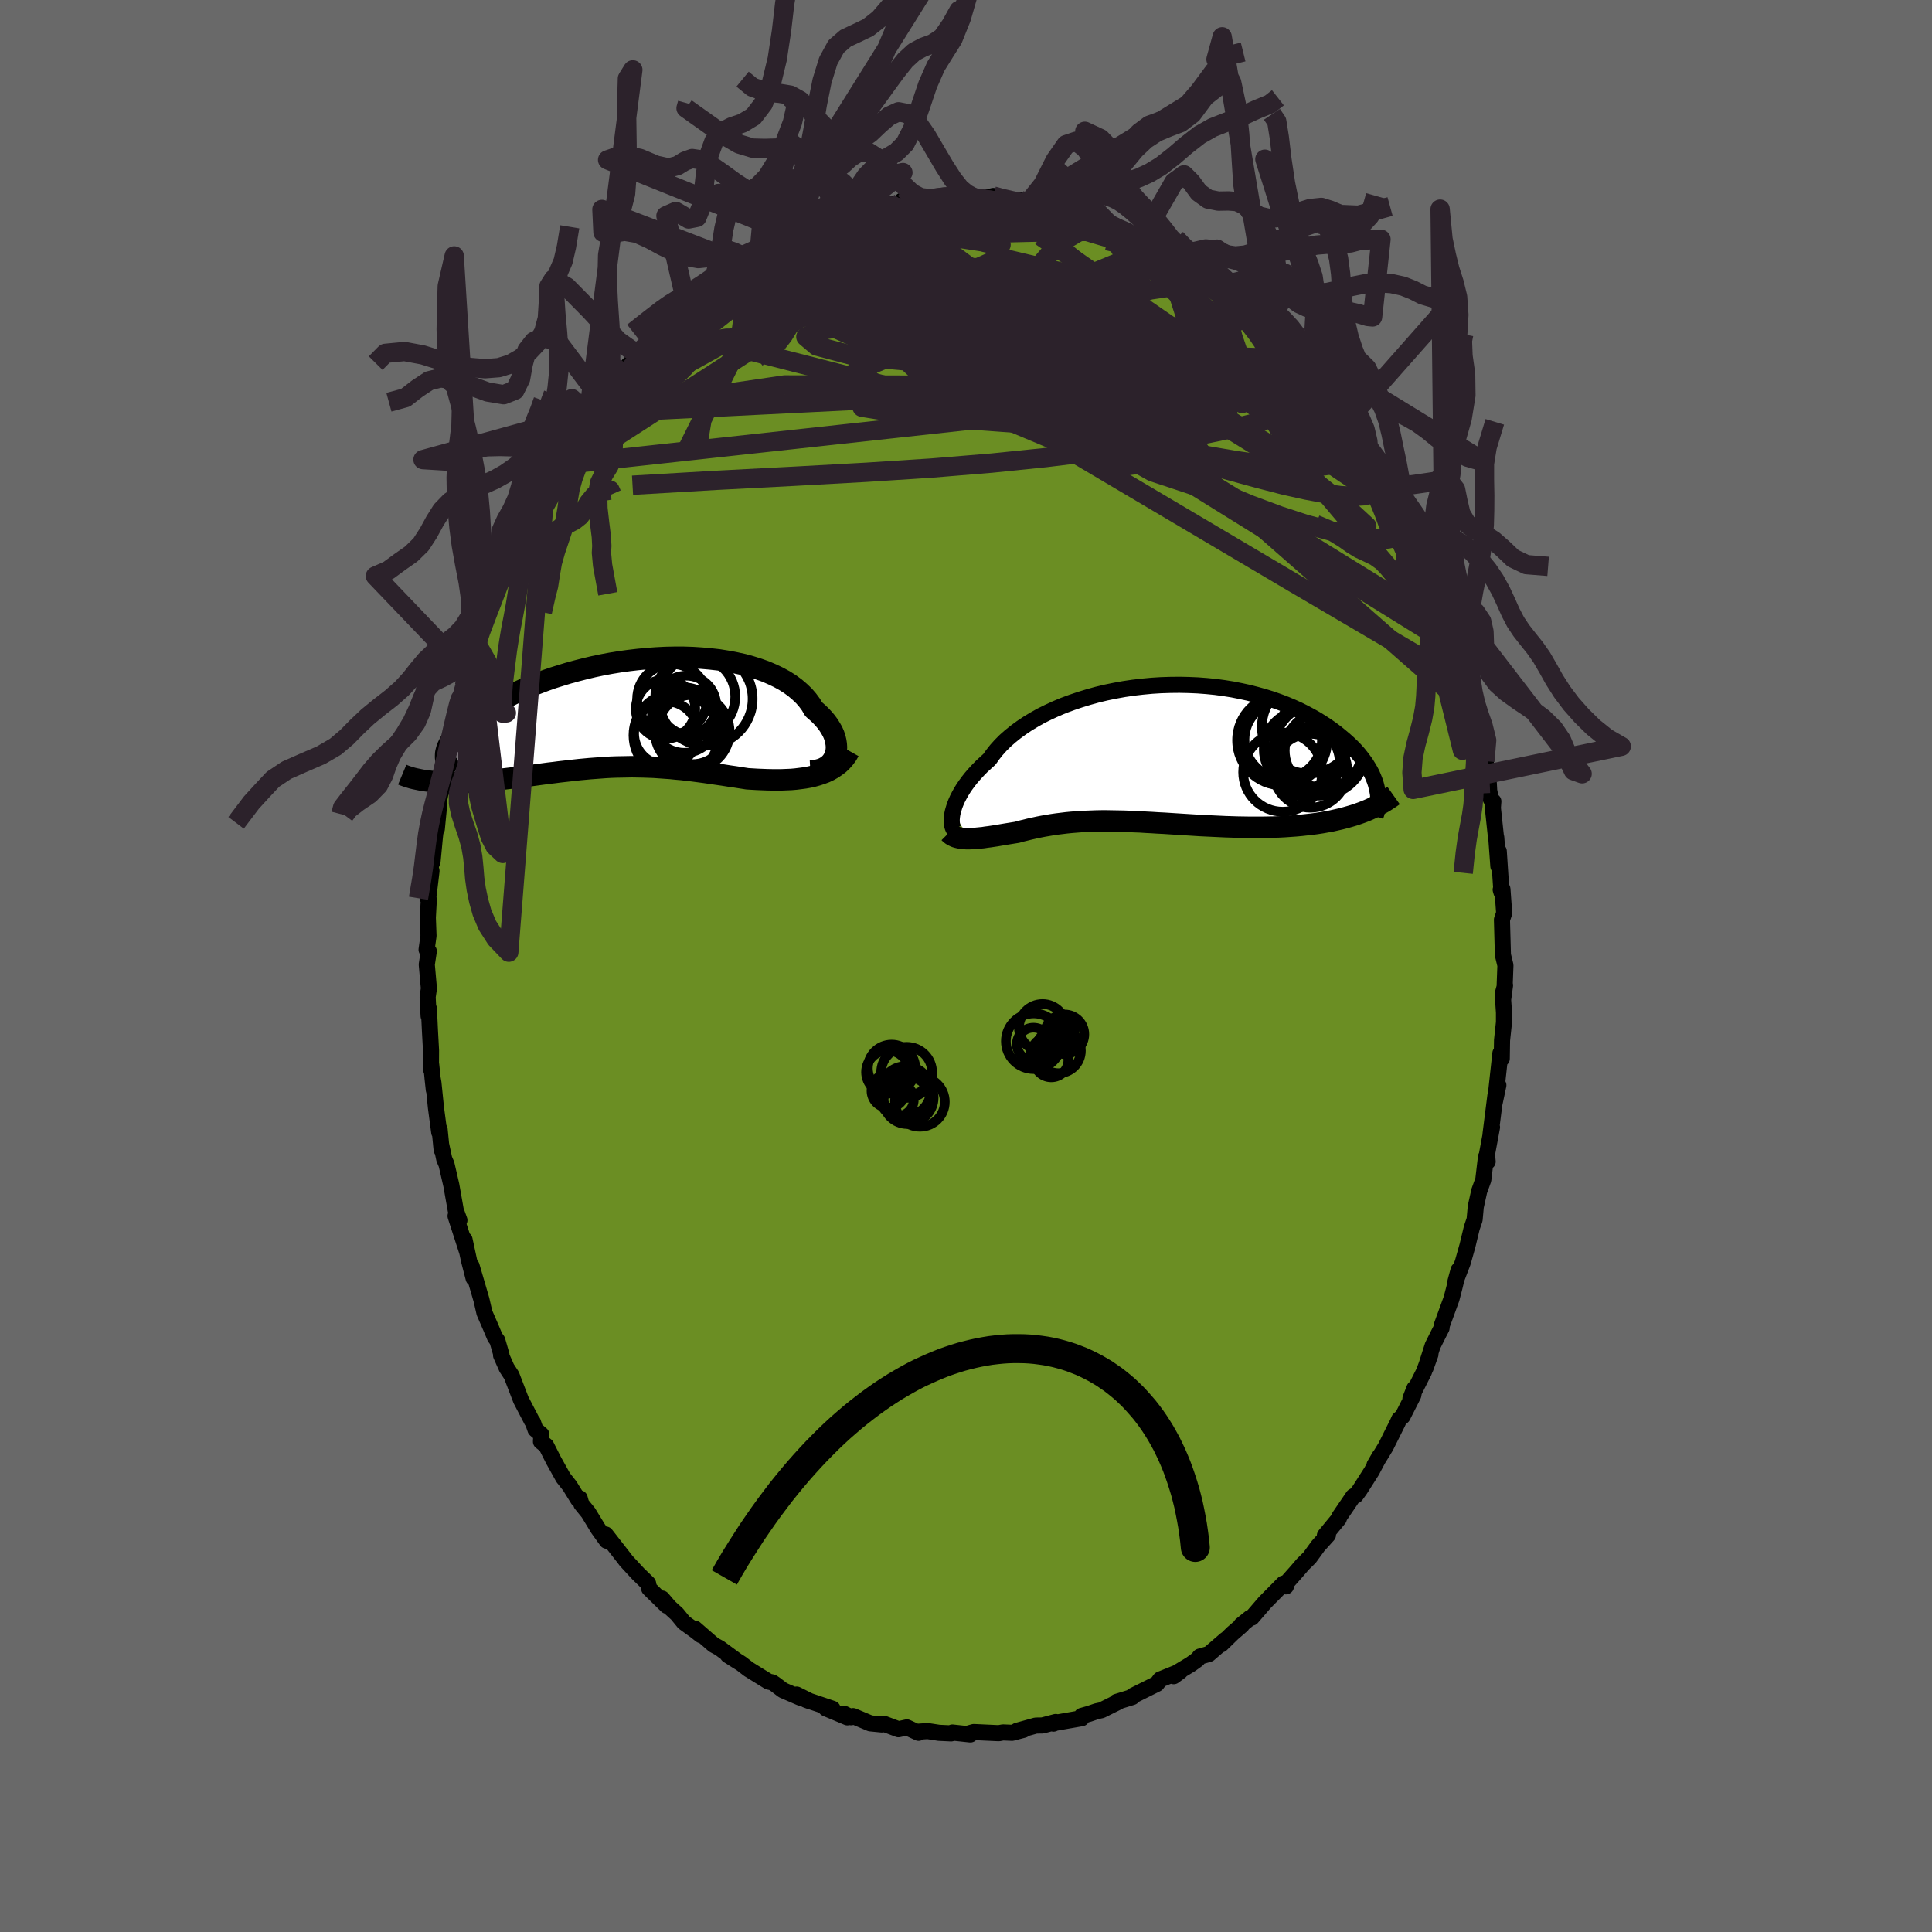 
  <svg viewBox="-100 -100 200 200" xmlns="http://www.w3.org/2000/svg" width="500" height="500" id="face-svg">
    <defs>
      <clipPath id="leftEyeClipPath">
        <polyline points="22.08,4.38 22.16,4.1 22.21,3.81 22.23,3.51 22.21,3.19 22.16,2.87 22.08,2.54 21.97,2.21 21.82,1.87 21.63,1.54 21.42,1.2 21.17,0.86 20.89,0.53 20.58,0.2 20.24,-0.12 19.87,-0.44 19.59,-0.92 19.25,-1.38 18.87,-1.82 18.43,-2.24 17.95,-2.65 17.42,-3.04 16.85,-3.4 16.23,-3.74 15.58,-4.05 14.88,-4.35 14.15,-4.61 13.39,-4.85 12.59,-5.07 11.77,-5.25 10.92,-5.41 10.05,-5.55 9.16,-5.65 8.25,-5.73 7.33,-5.79 6.4,-5.82 5.46,-5.82 4.51,-5.8 3.56,-5.75 2.61,-5.68 1.67,-5.59 0.73,-5.48 -0.21,-5.35 -1.13,-5.2 -2.04,-5.03 -2.94,-4.84 -3.82,-4.63 -4.68,-4.41 -5.52,-4.18 -6.34,-3.93 -7.14,-3.68 -7.91,-3.41 -8.65,-3.13 -9.37,-2.85 -10.06,-2.56 -10.72,-2.26 -11.35,-1.96 -11.96,-1.65 -12.53,-1.35 -13.07,-1.04 -13.59,-0.73 -14.07,-0.43 -14.53,-0.12 -14.95,0.18 -15.35,0.47 -15.73,0.76 -16.08,1.05 -16.4,1.34 -16.69,1.62 -16.96,1.89 -17.2,2.16 -17.41,2.43 -17.6,2.69 -17.77,2.95 -17.9,3.2 -18.02,3.44 -18.11,3.68 -18.17,3.9 -18.22,4.13 -18.23,4.34 -19.9,7.01 -19.56,7.05 -19.22,7.08 -18.87,7.1 -18.5,7.12 -18.13,7.13 -17.75,7.14 -17.36,7.14 -16.96,7.13 -16.56,7.12 -16.15,7.11 -15.73,7.09 -15.3,7.06 -14.87,7.03 -14.43,7 -13.99,6.96 -13.53,6.92 -13.07,6.87 -12.59,6.82 -12.12,6.77 -11.63,6.71 -11.14,6.65 -10.64,6.59 -10.14,6.52 -9.63,6.46 -9.11,6.39 -8.6,6.32 -8.08,6.25 -7.56,6.18 -7.03,6.12 -6.5,6.05 -5.97,5.99 -5.44,5.93 -4.91,5.87 -4.37,5.81 -3.83,5.76 -3.29,5.71 -2.75,5.67 -2.21,5.63 -1.67,5.59 -1.12,5.56 -0.57,5.54 -0.02,5.53 0.53,5.52 1.08,5.51 1.64,5.52 2.2,5.53 2.76,5.55 3.33,5.57 3.9,5.61 4.47,5.65 5.05,5.69 5.63,5.75 6.22,5.8 6.81,5.87 7.4,5.94 8.01,6.02 8.61,6.1 9.23,6.19 9.84,6.28 10.47,6.37 11.1,6.47 11.73,6.56 12.37,6.66 13.01,6.76 13.52,6.79 14.03,6.82 14.54,6.84 15.05,6.86 15.55,6.87 16.05,6.87 16.55,6.87 17.04,6.85 17.53,6.83 18,6.79 18.48,6.73 18.94,6.67 19.39,6.59 19.83,6.49 20.26,6.37" />
      </clipPath>
      <clipPath id="rightEyeClipPath">
        <polyline points="-20.95,6.02 -20.86,5.71 -20.76,5.39 -20.63,5.06 -20.48,4.72 -20.3,4.37 -20.1,4.01 -19.88,3.65 -19.63,3.28 -19.35,2.9 -19.05,2.52 -18.72,2.14 -18.37,1.76 -17.99,1.37 -17.58,0.99 -17.16,0.61 -16.82,0.13 -16.44,-0.35 -16.01,-0.83 -15.54,-1.3 -15.02,-1.76 -14.46,-2.21 -13.86,-2.65 -13.22,-3.08 -12.54,-3.49 -11.83,-3.89 -11.08,-4.26 -10.3,-4.62 -9.49,-4.96 -8.65,-5.27 -7.79,-5.56 -6.91,-5.83 -6.01,-6.08 -5.09,-6.3 -4.16,-6.49 -3.22,-6.66 -2.27,-6.8 -1.32,-6.91 -0.36,-7 0.6,-7.06 1.56,-7.09 2.51,-7.1 3.45,-7.08 4.38,-7.04 5.31,-6.97 6.22,-6.88 7.11,-6.76 7.99,-6.62 8.85,-6.45 9.68,-6.27 10.5,-6.06 11.29,-5.84 12.06,-5.6 12.8,-5.34 13.51,-5.07 14.2,-4.78 14.86,-4.48 15.5,-4.16 16.1,-3.84 16.68,-3.51 17.23,-3.17 17.75,-2.83 18.25,-2.48 18.72,-2.13 19.16,-1.77 19.58,-1.42 19.97,-1.07 20.34,-0.72 20.69,-0.36 21.01,0 21.3,0.36 21.57,0.72 21.82,1.07 22.04,1.43 22.25,1.78 22.43,2.13 22.58,2.48 22.72,2.83 22.83,3.16 22.92,3.5 21.01,6.25 20.57,6.4 20.13,6.53 19.67,6.66 19.2,6.78 18.72,6.89 18.23,7 17.73,7.09 17.22,7.18 16.7,7.26 16.17,7.33 15.63,7.39 15.09,7.45 14.53,7.5 13.97,7.54 13.4,7.58 12.82,7.61 12.23,7.63 11.63,7.64 11.02,7.65 10.41,7.65 9.79,7.65 9.16,7.64 8.53,7.63 7.89,7.61 7.25,7.59 6.61,7.56 5.97,7.53 5.33,7.5 4.69,7.47 4.05,7.43 3.41,7.39 2.77,7.35 2.14,7.31 1.51,7.27 0.89,7.23 0.27,7.2 -0.35,7.16 -0.95,7.13 -1.56,7.09 -2.15,7.07 -2.74,7.04 -3.32,7.02 -3.89,7.01 -4.46,7 -5.02,6.99 -5.57,6.99 -6.11,7 -6.64,7.02 -7.17,7.04 -7.69,7.06 -8.21,7.1 -8.71,7.14 -9.21,7.19 -9.7,7.25 -10.19,7.31 -10.67,7.38 -11.14,7.46 -11.61,7.54 -12.07,7.63 -12.53,7.73 -12.98,7.83 -13.43,7.94 -13.88,8.05 -14.31,8.17 -14.69,8.23 -15.06,8.29 -15.43,8.35 -15.79,8.41 -16.14,8.47 -16.49,8.53 -16.83,8.58 -17.16,8.63 -17.49,8.67 -17.8,8.72 -18.11,8.75 -18.42,8.78 -18.71,8.81 -19,8.82 -19.27,8.83" />
      </clipPath>
      <filter id="fuzzy">
        <feTurbulence id="turbulence" baseFrequency="0.05" numOctaves="3" type="noise" result="noise" />
        <feDisplacementMap in="SourceGraphic" in2="noise" scale="2" />
      </filter>
      <linearGradient id="rainbowGradient" x1="0%" y1="0%" x2="100%" y2="0%">
        <stop offset="0%" style="stop-color: rgb(44, 34, 43); stop-opacity: 1" />
        <stop offset="50%" style="stop-color: rgb(173, 216, 230); stop-opacity: 1" />
        <stop offset="100%" style="stop-color: rgb(0, 0, 0); stop-opacity: 1" />
      </linearGradient>
    </defs>
    <rect x="-100" y="-100" width="100%" height="100%" fill="rgb(105, 105, 105)" />
    <polyline id="faceContour" points="55.75,2.32 55.57,2.85 55.8,2 55.6,3.49 55.69,4.82 55.69,5.82 55.49,7.69 55.46,9.59 55.32,9.03 54.89,12.96 55.11,12.34 54.72,14.18 54.8,13.44 54.3,17.4 54.45,16.69 53.93,19.49 54,20.25 53.83,19.76 53.55,22.13 53.13,23.29 52.77,24.92 52.65,26.25 52.36,27.1 51.91,28.96 51.42,30.7 50.7,32.58 50.67,32.66 50.99,31.48 50.57,33.24 50.26,34.44 49.26,37.18 49.23,37.48 48.96,38 48.31,39.3 47.57,41.62 48.08,40.2 47.4,42.02 46.01,44.78 46.42,43.73 46.31,44.42 45.19,46.63 44.84,46.93 44.69,47.27 43.45,49.76 42.29,51.66 42.81,50.76 42,52.29 40.77,54.22 40.35,54.8 40.4,54.72 40.08,54.91 38.65,57.01 38.6,57.2 37.15,58.96 37.47,58.9 36.45,60.03 35.57,61.24 34.87,61.93 34.2,62.71 33.18,63.86 33.12,64.22 32.87,63.93 30.94,65.88 29.58,67.46 29.42,67.47 28.49,68.22 28.56,68.24 27.6,69.07 26.41,70.23 26.89,69.72 25.15,71.22 24.2,71.49 23.96,71.79 23.25,72.3 21.61,73.29 21.5,73.52 22.18,73.02 20.1,73.86 19.76,74.31 17.27,75.55 17.21,75.68 15.58,76.18 15.78,76.17 14.03,77.04 13.52,77.15 12.76,77.41 11.98,77.63 11.97,77.87 8.93,78.4 9.06,78.43 9.29,78.26 7.92,78.62 7.23,78.63 5.29,79.17 5.96,79.07 4.77,79.38 3.83,79.34 3.39,79.42 0.81,79.3 0.4,79.41 0.45,79.55 -1.41,79.35 -1.54,79.44 -2.8,79.38 -3.97,79.2 -4.87,79.26 -4.91,79.38 -6.12,78.82 -6.99,79.01 -8.51,78.44 -8.7,78.52 -9.91,78.4 -11.69,77.65 -11.9,77.77 -12.62,77.41 -12.28,77.78 -14.5,76.85 -13.81,76.89 -16.57,75.96 -16.11,76.13 -17.53,75.42 -17.17,75.74 -18.95,74.97 -19.75,74.36 -20.05,74.16 -20.44,74.08 -22.49,72.81 -23.27,72.21 -24.65,71.34 -23.66,71.97 -25.51,70.61 -26.13,70.27 -28.05,68.6 -27.44,69.27 -28.01,68.82 -29.2,67.96 -29.91,67.09 -30.72,66.35 -31.46,65.48 -30.97,66.23 -32.8,64.44 -32.91,63.92 -33.94,62.92 -35.17,61.59 -35.3,61.42 -35.36,61.34 -37.3,58.85 -37.19,59.5 -38.08,58.26 -39.09,56.6 -39.82,55.7 -39.99,55.1 -40.16,55.21 -41.02,53.82 -41.7,52.96 -42.69,51.18 -43.46,49.66 -44,49.23 -43.96,48.5 -44.57,47.98 -44.84,47.21 -44.94,47.09 -46.07,44.92 -47.03,42.42 -47.08,42.33 -47.55,41.61 -48.13,40.3 -48.09,40.25 -48.52,38.76 -48.76,38.44 -49.15,37.51 -49.85,35.9 -50.16,34.55 -51.18,31.06 -50.97,32.33 -51.44,30.51 -51.91,28.33 -51.64,29.59 -52.84,25.88 -52.44,26.32 -52.82,25.28 -53.28,22.68 -53.78,20.52 -54.01,19.99 -54.34,18.45 -54.28,19.03 -54.49,16.92 -54.53,17.22 -54.87,14.66 -55.13,12.1 -55.23,11.53 -55.09,12.82 -55.36,10.24 -55.39,10.67 -55.38,8.73 -55.49,6.73 -55.6,4.41 -55.63,5.18 -55.73,3.21 -55.6,2.33 -55.82,-0.15 -55.61,-1.53 -55.84,-1.69 -55.64,-3.13 -55.71,-5 -55.61,-6.88 -55.68,-6.91 -55.33,-9.84 -55.44,-10.28 -55.22,-10.83 -54.98,-13.36 -54.91,-13.96 -54.78,-14.19 -54.53,-16.77 -54.63,-16.74 -54.29,-18.43 -54.14,-18.32 -53.87,-21.12 -53.78,-20.73 -53.51,-23.13 -53.18,-24.12 -52.77,-25.82 -52.24,-27.69 -52.08,-28.68 -52.42,-26.94 -51.9,-29.02 -50.56,-33.53 -50.69,-33.42 -50.68,-33.46 -50.54,-34.16 -49.52,-36.54 -49.51,-36.48 -49.14,-37.27 -48.04,-40.47 -48.1,-40.19 -47.38,-42.31 -46.91,-43.06 -46.81,-43.65 -45.97,-44.9 -45.32,-46.28 -45.26,-47.03 -43.72,-49.43 -43.22,-50.29 -43.58,-49.37 -43.62,-50.12 -42.31,-51.84 -41.58,-52.85 -41.64,-52.95 -40.08,-55.61 -40.87,-54.43 -38.74,-57.23 -39.07,-57.19 -37.69,-58.4 -37.74,-58.63 -36.14,-60.64 -36.5,-60.12 -36.27,-60.38 -35.13,-61.94 -34.97,-62.21 -33.89,-63.22 -31.67,-65.82 -33.53,-63.84 -31.49,-65.67 -30.04,-66.92 -29.33,-67.78 -29.98,-67.43 -28.86,-68.15 -27.48,-69.42 -26.47,-70.05 -26.21,-70.5 -24.9,-71.3 -25.17,-71.39 -23.38,-72.38 -24.35,-71.61 -22.78,-72.59 -22.42,-73.16 -21.42,-73.82 -20.02,-74.25 -18.84,-74.79 -18.42,-75.08 -17.91,-75.43 -15.36,-76.65 -13.86,-77 -15.52,-76.35 -13.74,-77.39 -14.14,-77.16 -12.09,-77.91 -10.84,-78.21 -11.44,-78.05 -9.74,-78.51 -9.24,-78.63 -6.28,-79.08 -6.63,-79.23 -5.45,-79.37 -5.06,-79.18 -3.65,-79.42 -3.66,-79.43 -1.63,-79.81 -1.11,-79.67 -0.98,-79.78 0.32,-79.8 0.53,-79.69 1.91,-79.5 2.82,-79.71 3.86,-79.36 4.41,-79.35 5.65,-79.25 6.7,-78.93 6.52,-79.09 8.14,-78.61 8.72,-78.77 9.39,-78.6 10.69,-78.03 11.11,-78.08 12.97,-77.63 14.33,-77.06 15.08,-76.81 14.47,-77 14.9,-76.6 15.9,-76.26 16.91,-75.92 17.87,-75.58 19.03,-74.65 20.48,-74.27 19.63,-74.42 21.32,-73.83 22.12,-72.94 23.29,-72.46 24.34,-71.56 25.4,-70.92 25.44,-70.83 26.09,-70.31 26.13,-70.53 27.14,-69.56 28.62,-68.36 29.33,-67.67 30.1,-67.02 31.72,-65.43 31.44,-65.73 31.06,-66.03 33.17,-63.79 34.87,-62.46 34.16,-63.19 33.73,-63.43 35.16,-61.56 36.85,-60 37.18,-59.69 37.2,-59.37 38.45,-57.55 38.92,-56.87 38.87,-56.87 40.22,-54.93 39.74,-55.52 41.68,-52.9 41.59,-52.7 41.74,-52.72 43.2,-50.4 44.25,-48.6 44.07,-48.49 44.99,-46.83 45.12,-46.43 46.11,-44.83 45.58,-45.86 47,-42.8 47.02,-42.96 48.21,-40.44 48.27,-40.07 47.98,-40.8 48.56,-39.14 49.96,-35.73 49.55,-36.31 50.31,-34.54 50.77,-32.33 50.91,-32.8 51.29,-31.25 51.43,-30.92 51.75,-29.59 51.76,-29.19 52.47,-26.54 52.68,-25.71 52.84,-25.97 53.37,-23.19 53.71,-21.21 53.76,-21.4 54.12,-18.89 54.16,-18.16 54.33,-17.28 54.59,-17.04 54.54,-16.36 54.85,-13.45 54.89,-13.32 55.11,-10.33 55.15,-11.88 55.43,-7.63 55.35,-7.9 55.53,-7.96 55.71,-5.48 55.48,-4.79 55.58,-1.14 55.84,-0.07 55.75,2.32 55.57,2.85" fill="rgb(107, 142, 35)" stroke="black" stroke-width="1.667" stroke-linejoin="round" filter="url(#fuzzy)" />
    <g transform="translate(19.59 -22.01)">
      <polyline id="rightCountour" points="-20.95,6.02 -20.86,5.71 -20.76,5.39 -20.63,5.06 -20.48,4.72 -20.3,4.37 -20.1,4.01 -19.88,3.65 -19.63,3.28 -19.35,2.9 -19.05,2.52 -18.72,2.14 -18.37,1.76 -17.99,1.37 -17.58,0.99 -17.16,0.61 -16.82,0.13 -16.44,-0.35 -16.01,-0.83 -15.54,-1.3 -15.02,-1.76 -14.46,-2.21 -13.86,-2.65 -13.22,-3.08 -12.54,-3.49 -11.83,-3.89 -11.08,-4.26 -10.3,-4.62 -9.49,-4.96 -8.65,-5.27 -7.79,-5.56 -6.91,-5.83 -6.01,-6.08 -5.09,-6.3 -4.16,-6.49 -3.22,-6.66 -2.27,-6.8 -1.32,-6.91 -0.36,-7 0.6,-7.06 1.56,-7.09 2.51,-7.1 3.45,-7.08 4.38,-7.04 5.31,-6.97 6.22,-6.88 7.11,-6.76 7.99,-6.62 8.85,-6.45 9.68,-6.27 10.5,-6.06 11.29,-5.84 12.06,-5.6 12.8,-5.34 13.51,-5.07 14.2,-4.78 14.86,-4.48 15.5,-4.16 16.1,-3.84 16.68,-3.51 17.23,-3.17 17.75,-2.83 18.25,-2.48 18.72,-2.13 19.16,-1.77 19.58,-1.42 19.97,-1.07 20.34,-0.72 20.69,-0.36 21.01,0 21.3,0.36 21.57,0.72 21.82,1.07 22.04,1.43 22.25,1.78 22.43,2.13 22.58,2.48 22.72,2.83 22.83,3.16 22.92,3.5 21.01,6.25 20.57,6.4 20.13,6.53 19.67,6.66 19.2,6.78 18.72,6.89 18.23,7 17.73,7.09 17.22,7.18 16.7,7.26 16.17,7.33 15.63,7.39 15.09,7.45 14.53,7.5 13.97,7.54 13.4,7.58 12.82,7.61 12.23,7.63 11.63,7.64 11.02,7.65 10.41,7.65 9.79,7.65 9.16,7.64 8.53,7.63 7.89,7.61 7.25,7.59 6.61,7.56 5.97,7.53 5.33,7.5 4.69,7.47 4.05,7.43 3.41,7.39 2.77,7.35 2.14,7.31 1.51,7.27 0.89,7.23 0.27,7.2 -0.35,7.16 -0.95,7.13 -1.56,7.09 -2.15,7.07 -2.74,7.04 -3.32,7.02 -3.89,7.01 -4.46,7 -5.02,6.99 -5.57,6.99 -6.11,7 -6.64,7.02 -7.17,7.04 -7.69,7.06 -8.21,7.1 -8.71,7.14 -9.21,7.19 -9.7,7.25 -10.19,7.31 -10.67,7.38 -11.14,7.46 -11.61,7.54 -12.07,7.63 -12.53,7.73 -12.98,7.83 -13.43,7.94 -13.88,8.05 -14.31,8.17 -14.69,8.23 -15.06,8.29 -15.43,8.35 -15.79,8.41 -16.14,8.47 -16.49,8.53 -16.83,8.58 -17.16,8.63 -17.49,8.67 -17.8,8.72 -18.11,8.75 -18.42,8.78 -18.71,8.81 -19,8.82 -19.27,8.83" fill="white" stroke="white" stroke-width="0" stroke-linejoin="round" filter="url(#fuzzy)" />
    </g>
    <g transform="translate(-35.64 -26.14)">
      <polyline id="leftCountour" points="22.08,4.38 22.16,4.1 22.21,3.81 22.23,3.51 22.21,3.19 22.16,2.87 22.08,2.54 21.97,2.21 21.82,1.87 21.63,1.54 21.42,1.2 21.17,0.86 20.89,0.53 20.58,0.2 20.24,-0.12 19.87,-0.44 19.59,-0.92 19.25,-1.38 18.87,-1.82 18.43,-2.24 17.95,-2.65 17.42,-3.04 16.85,-3.4 16.23,-3.74 15.58,-4.05 14.88,-4.35 14.15,-4.61 13.39,-4.85 12.59,-5.07 11.77,-5.25 10.92,-5.41 10.05,-5.55 9.16,-5.65 8.25,-5.73 7.33,-5.79 6.4,-5.82 5.46,-5.82 4.51,-5.8 3.56,-5.75 2.61,-5.68 1.67,-5.59 0.73,-5.48 -0.21,-5.35 -1.13,-5.2 -2.04,-5.03 -2.94,-4.84 -3.82,-4.63 -4.68,-4.41 -5.52,-4.18 -6.34,-3.93 -7.14,-3.68 -7.91,-3.41 -8.65,-3.13 -9.37,-2.85 -10.06,-2.56 -10.72,-2.26 -11.35,-1.96 -11.96,-1.65 -12.53,-1.35 -13.07,-1.04 -13.59,-0.73 -14.07,-0.43 -14.53,-0.12 -14.95,0.18 -15.35,0.47 -15.73,0.76 -16.08,1.05 -16.4,1.34 -16.69,1.62 -16.96,1.89 -17.2,2.16 -17.41,2.43 -17.6,2.69 -17.77,2.95 -17.9,3.2 -18.02,3.44 -18.11,3.68 -18.17,3.9 -18.22,4.13 -18.23,4.34 -19.9,7.01 -19.56,7.05 -19.22,7.08 -18.87,7.1 -18.5,7.12 -18.13,7.13 -17.75,7.14 -17.36,7.14 -16.96,7.13 -16.56,7.12 -16.15,7.11 -15.73,7.09 -15.3,7.06 -14.87,7.03 -14.43,7 -13.99,6.96 -13.53,6.92 -13.07,6.87 -12.59,6.82 -12.12,6.77 -11.63,6.71 -11.14,6.65 -10.64,6.59 -10.14,6.52 -9.63,6.46 -9.11,6.39 -8.6,6.32 -8.08,6.25 -7.56,6.18 -7.03,6.12 -6.5,6.05 -5.97,5.99 -5.44,5.93 -4.91,5.87 -4.37,5.81 -3.83,5.76 -3.29,5.71 -2.75,5.67 -2.21,5.63 -1.67,5.59 -1.12,5.56 -0.57,5.54 -0.02,5.53 0.53,5.52 1.08,5.51 1.64,5.52 2.2,5.53 2.76,5.55 3.33,5.57 3.9,5.61 4.47,5.65 5.05,5.69 5.63,5.75 6.22,5.8 6.81,5.87 7.4,5.94 8.01,6.02 8.61,6.1 9.23,6.19 9.84,6.28 10.47,6.37 11.1,6.47 11.73,6.56 12.37,6.66 13.01,6.76 13.52,6.79 14.03,6.82 14.54,6.84 15.05,6.86 15.55,6.87 16.05,6.87 16.55,6.87 17.04,6.85 17.53,6.83 18,6.79 18.48,6.73 18.94,6.67 19.39,6.59 19.83,6.49 20.26,6.37" fill="white" stroke="white" stroke-width="0" stroke-linejoin="round" filter="url(#fuzzy)" />
    </g>
    <g transform="translate(19.59 -22.01)">
      <polyline id="rightUpper" points="-20.76,7.98 -20.84,7.9 -20.91,7.78 -20.97,7.64 -21.02,7.47 -21.05,7.28 -21.07,7.07 -21.07,6.83 -21.05,6.58 -21.01,6.3 -20.95,6.02 -20.86,5.71 -20.76,5.39 -20.63,5.06 -20.48,4.72 -20.3,4.37 -20.1,4.01 -19.88,3.65 -19.63,3.28 -19.35,2.9 -19.05,2.52 -18.72,2.14 -18.37,1.76 -17.99,1.37 -17.58,0.99 -17.16,0.61 -16.82,0.13 -16.44,-0.35 -16.01,-0.83 -15.54,-1.3 -15.02,-1.76 -14.46,-2.21 -13.86,-2.65 -13.22,-3.08 -12.54,-3.49 -11.83,-3.89 -11.08,-4.26 -10.3,-4.62 -9.49,-4.96 -8.65,-5.27 -7.79,-5.56 -6.91,-5.83 -6.01,-6.08 -5.09,-6.3 -4.16,-6.49 -3.22,-6.66 -2.27,-6.8 -1.32,-6.91 -0.36,-7 0.6,-7.06 1.56,-7.09 2.51,-7.1 3.45,-7.08 4.38,-7.04 5.31,-6.97 6.22,-6.88 7.11,-6.76 7.99,-6.62 8.85,-6.45 9.68,-6.27 10.5,-6.06 11.29,-5.84 12.06,-5.6 12.8,-5.34 13.51,-5.07 14.2,-4.78 14.86,-4.48 15.5,-4.16 16.1,-3.84 16.68,-3.51 17.23,-3.17 17.75,-2.83 18.25,-2.48 18.72,-2.13 19.16,-1.77 19.58,-1.42 19.97,-1.07 20.34,-0.72 20.69,-0.36 21.01,0 21.3,0.36 21.57,0.72 21.82,1.07 22.04,1.43 22.25,1.78 22.43,2.13 22.58,2.48 22.72,2.83 22.83,3.16 22.92,3.5 22.99,3.83 23.05,4.15 23.08,4.47 23.09,4.78 23.09,5.08 23.06,5.38 23.02,5.67 22.96,5.96 22.89,6.24 22.8,6.51" fill="none" stroke="black" stroke-width="1.667" stroke-linejoin="round" filter="url(#fuzzy)" />
      <polyline id="rightLower" points="-21.34,8.2 -21.2,8.34 -21.04,8.46 -20.87,8.55 -20.68,8.64 -20.48,8.7 -20.26,8.75 -20.03,8.79 -19.79,8.81 -19.54,8.83 -19.27,8.83 -19,8.82 -18.71,8.81 -18.42,8.78 -18.11,8.75 -17.8,8.72 -17.49,8.67 -17.16,8.63 -16.83,8.58 -16.49,8.53 -16.14,8.47 -15.79,8.41 -15.43,8.35 -15.06,8.29 -14.69,8.23 -14.31,8.17 -13.88,8.05 -13.43,7.94 -12.98,7.83 -12.53,7.73 -12.07,7.63 -11.61,7.54 -11.14,7.46 -10.67,7.38 -10.19,7.31 -9.7,7.25 -9.21,7.19 -8.71,7.14 -8.21,7.1 -7.69,7.06 -7.17,7.04 -6.64,7.02 -6.11,7 -5.57,6.99 -5.02,6.99 -4.46,7 -3.89,7.01 -3.32,7.02 -2.74,7.04 -2.15,7.07 -1.56,7.09 -0.95,7.13 -0.35,7.16 0.27,7.2 0.89,7.23 1.51,7.27 2.14,7.31 2.77,7.35 3.41,7.39 4.05,7.43 4.69,7.47 5.33,7.5 5.97,7.53 6.61,7.56 7.25,7.59 7.89,7.61 8.53,7.63 9.16,7.64 9.79,7.65 10.41,7.65 11.02,7.65 11.63,7.64 12.23,7.63 12.82,7.61 13.4,7.58 13.97,7.54 14.53,7.5 15.09,7.45 15.63,7.39 16.17,7.33 16.7,7.26 17.22,7.18 17.73,7.09 18.23,7 18.72,6.89 19.2,6.78 19.67,6.66 20.13,6.53 20.57,6.4 21.01,6.25 21.43,6.1 21.84,5.94 22.23,5.77 22.62,5.59 22.99,5.4 23.35,5.21 23.7,5.01 24.03,4.8 24.36,4.58 24.67,4.36" fill="none" stroke="black" stroke-width="2.222" stroke-linejoin="round" filter="url(#fuzzy)" />
      <circle r="4.666" cx="13.14" cy="-1.357" stroke="black" fill="none" stroke-width="1.0" filter="url(#fuzzy)" clip-path="url(#rightEyeClipPath)" /><circle r="4.878" cx="17.36" cy="-1.357" stroke="black" fill="none" stroke-width="1.0" filter="url(#fuzzy)" clip-path="url(#rightEyeClipPath)" /><circle r="4.834" cx="15.875" cy="-2.742" stroke="black" fill="none" stroke-width="1.0" filter="url(#fuzzy)" clip-path="url(#rightEyeClipPath)" /><circle r="4.012" cx="13.25" cy="-1.432" stroke="black" fill="none" stroke-width="1.0" filter="url(#fuzzy)" clip-path="url(#rightEyeClipPath)" /><circle r="3.572" cx="15.525" cy="0.893" stroke="black" fill="none" stroke-width="1.0" filter="url(#fuzzy)" clip-path="url(#rightEyeClipPath)" /><circle r="4.094" cx="13.195" cy="1.943" stroke="black" fill="none" stroke-width="1.0" filter="url(#fuzzy)" clip-path="url(#rightEyeClipPath)" /><circle r="3.826" cx="16.055" cy="1.798" stroke="black" fill="none" stroke-width="1.0" filter="url(#fuzzy)" clip-path="url(#rightEyeClipPath)" /><circle r="4.036" cx="15.275" cy="-0.397" stroke="black" fill="none" stroke-width="1.0" filter="url(#fuzzy)" clip-path="url(#rightEyeClipPath)" /><circle r="4.794" cx="17.05" cy="-0.422" stroke="black" fill="none" stroke-width="1.0" filter="url(#fuzzy)" clip-path="url(#rightEyeClipPath)" /><circle r="3.998" cx="17.405" cy="-0.277" stroke="black" fill="none" stroke-width="1.0" filter="url(#fuzzy)" clip-path="url(#rightEyeClipPath)" />
      </g>
    <g transform="translate(-35.64 -26.14)">
      <polyline id="leftUpper" points="19.52,5.93 19.91,5.91 20.27,5.86 20.6,5.77 20.9,5.65 21.17,5.5 21.42,5.32 21.63,5.12 21.81,4.89 21.96,4.64 22.08,4.38 22.16,4.1 22.21,3.81 22.23,3.51 22.21,3.19 22.16,2.87 22.08,2.54 21.97,2.21 21.82,1.87 21.63,1.54 21.42,1.2 21.17,0.86 20.89,0.53 20.58,0.2 20.24,-0.12 19.87,-0.44 19.59,-0.92 19.25,-1.38 18.87,-1.82 18.43,-2.24 17.95,-2.65 17.42,-3.04 16.85,-3.4 16.23,-3.74 15.58,-4.05 14.88,-4.35 14.15,-4.61 13.39,-4.85 12.59,-5.07 11.77,-5.25 10.92,-5.41 10.05,-5.55 9.16,-5.65 8.25,-5.73 7.33,-5.79 6.4,-5.82 5.46,-5.82 4.51,-5.8 3.56,-5.75 2.61,-5.68 1.67,-5.59 0.73,-5.48 -0.21,-5.35 -1.13,-5.2 -2.04,-5.03 -2.94,-4.84 -3.82,-4.63 -4.68,-4.41 -5.52,-4.18 -6.34,-3.93 -7.14,-3.68 -7.91,-3.41 -8.65,-3.13 -9.37,-2.85 -10.06,-2.56 -10.72,-2.26 -11.35,-1.96 -11.96,-1.65 -12.53,-1.35 -13.07,-1.04 -13.59,-0.73 -14.07,-0.43 -14.53,-0.12 -14.95,0.18 -15.35,0.47 -15.73,0.76 -16.08,1.05 -16.4,1.34 -16.69,1.62 -16.96,1.89 -17.2,2.16 -17.41,2.43 -17.6,2.69 -17.77,2.95 -17.9,3.2 -18.02,3.44 -18.11,3.68 -18.17,3.9 -18.22,4.13 -18.23,4.34 -18.23,4.55 -18.21,4.74 -18.16,4.93 -18.09,5.12 -18,5.29 -17.9,5.46 -17.77,5.62 -17.62,5.77 -17.46,5.91 -17.28,6.04" fill="none" stroke="black" stroke-width="2.222" stroke-linejoin="round" filter="url(#fuzzy)" />
      <polyline id="leftLower" points="23.55,3.87 23.33,4.26 23.08,4.6 22.8,4.92 22.5,5.21 22.17,5.46 21.83,5.69 21.46,5.9 21.08,6.08 20.68,6.23 20.26,6.37 19.83,6.49 19.39,6.59 18.94,6.67 18.48,6.73 18,6.79 17.53,6.83 17.04,6.85 16.55,6.87 16.05,6.87 15.55,6.87 15.05,6.86 14.54,6.84 14.03,6.82 13.52,6.79 13.01,6.76 12.37,6.66 11.73,6.56 11.1,6.47 10.47,6.37 9.84,6.28 9.23,6.19 8.61,6.1 8.01,6.02 7.4,5.94 6.81,5.87 6.22,5.8 5.63,5.75 5.05,5.69 4.47,5.65 3.9,5.61 3.33,5.57 2.76,5.55 2.2,5.53 1.64,5.52 1.08,5.51 0.53,5.52 -0.02,5.53 -0.57,5.54 -1.12,5.56 -1.67,5.59 -2.21,5.63 -2.75,5.67 -3.29,5.71 -3.83,5.76 -4.37,5.81 -4.91,5.87 -5.44,5.93 -5.97,5.99 -6.5,6.05 -7.03,6.12 -7.56,6.18 -8.08,6.25 -8.6,6.32 -9.11,6.39 -9.63,6.46 -10.14,6.52 -10.64,6.59 -11.14,6.65 -11.63,6.71 -12.12,6.77 -12.59,6.82 -13.07,6.87 -13.53,6.92 -13.99,6.96 -14.43,7 -14.87,7.03 -15.3,7.06 -15.73,7.09 -16.15,7.11 -16.56,7.12 -16.96,7.13 -17.36,7.14 -17.75,7.14 -18.13,7.13 -18.5,7.12 -18.87,7.1 -19.22,7.08 -19.56,7.05 -19.9,7.01 -20.23,6.97 -20.54,6.93 -20.85,6.87 -21.14,6.81 -21.43,6.75 -21.71,6.68 -21.97,6.6 -22.23,6.52 -22.48,6.43 -22.72,6.33" fill="none" stroke="black" stroke-width="2.222" stroke-linejoin="round" filter="url(#fuzzy)" />
      <circle r="3.076" cx="4.535" cy="-0.462" stroke="black" fill="none" stroke-width="1.0" filter="url(#fuzzy)" clip-path="url(#leftEyeClipPath)" /><circle r="4.41" cx="5.625" cy="2.258" stroke="black" fill="none" stroke-width="1.0" filter="url(#fuzzy)" clip-path="url(#leftEyeClipPath)" /><circle r="3.868" cx="7.3" cy="1.883" stroke="black" fill="none" stroke-width="1.0" filter="url(#fuzzy)" clip-path="url(#leftEyeClipPath)" /><circle r="3.31" cx="4.59" cy="2.053" stroke="black" fill="none" stroke-width="1.0" filter="url(#fuzzy)" clip-path="url(#leftEyeClipPath)" /><circle r="3.384" cx="6.475" cy="0.688" stroke="black" fill="none" stroke-width="1.0" filter="url(#fuzzy)" clip-path="url(#leftEyeClipPath)" /><circle r="4.84" cx="8.71" cy="-1.512" stroke="black" fill="none" stroke-width="1.0" filter="url(#fuzzy)" clip-path="url(#leftEyeClipPath)" /><circle r="4.14" cx="7.615" cy="-1.742" stroke="black" fill="none" stroke-width="1.0" filter="url(#fuzzy)" clip-path="url(#leftEyeClipPath)" /><circle r="3.098" cx="6.685" cy="-0.817" stroke="black" fill="none" stroke-width="1.0" filter="url(#fuzzy)" clip-path="url(#leftEyeClipPath)" /><circle r="3.626" cx="5.22" cy="-1.492" stroke="black" fill="none" stroke-width="1.0" filter="url(#fuzzy)" clip-path="url(#leftEyeClipPath)" /><circle r="3.592" cx="7.33" cy="1.653" stroke="black" fill="none" stroke-width="1.0" filter="url(#fuzzy)" clip-path="url(#leftEyeClipPath)" />
    </g>
    <g id="hairs">
      <polyline points="23.29,-72.46 24.28,-71.65 25.15,-70.92 25.97,-70.17 26.86,-69.33 27.87,-68.34 29.03,-67.19 30.28,-65.93 31.54,-64.65 32.74,-63.43 33.82,-62.31 34.79,-61.31 35.64,-60.42 36.39,-59.65 37.01,-59.03 37.46,-58.58 37.75,-58.31 37.89,-58.21 37.83,-58.39" fill="none" stroke="rgb(44, 34, 43)" stroke-width="2" stroke-linejoin="round" filter="url(#fuzzy)" /><polyline points="-14.14,-77.16 -12.57,-77.69 -11.59,-77.99 -10.79,-78.2 -9.98,-78.38 -9.17,-78.53 -8.44,-78.64 -7.88,-78.68 -7.52,-78.64 -7.36,-78.53 -7.39,-78.34 -7.61,-78.09 -8.02,-77.76 -8.65,-77.35 -9.49,-76.86 -10.55,-76.29 -11.85,-75.62 -13.41,-74.83 -15.27,-73.91 -17.49,-72.83 -20.11,-71.58 -23.13,-70.19 -26.37,-68.8" fill="none" stroke="rgb(44, 34, 43)" stroke-width="2" stroke-linejoin="round" filter="url(#fuzzy)" /><polyline points="-3.66,-79.43 -2.17,-79.6 -1.12,-79.57 -0.12,-79.43 1.01,-79.22 2.27,-78.93 3.65,-78.59 5.11,-78.21 6.61,-77.8 8.11,-77.37 9.59,-76.93 11.03,-76.49 12.42,-76.07 13.75,-75.67 15.02,-75.3 16.23,-74.94 17.39,-74.59 18.48,-74.24 19.46,-73.92 20.26,-73.67 20.8,-73.52 21.02,-73.53 20.91,-73.7 20.51,-74.01" fill="none" stroke="rgb(44, 34, 43)" stroke-width="2" stroke-linejoin="round" filter="url(#fuzzy)" /><polyline points="27.14,-69.56 28.18,-68.62 28.7,-67.89 28.81,-67.31 28.5,-66.88 27.78,-66.59 26.68,-66.37 25.17,-66.21 23.21,-66.14 20.75,-66.17 17.77,-66.27 14.3,-66.44 10.31,-66.66 5.79,-66.96 0.72,-67.41 -4.91,-68.05 -11.08,-68.92 -17.83,-70" fill="none" stroke="rgb(44, 34, 43)" stroke-width="2" stroke-linejoin="round" filter="url(#fuzzy)" /><polyline points="44.99,-46.83 45.21,-46.28 45.31,-45.74 45.24,-45.22 44.98,-44.74 44.47,-44.38 43.67,-44.2 42.56,-44.2 41.15,-44.37 39.45,-44.67 37.45,-45.11 35.13,-45.74 32.49,-46.6 29.48,-47.72 26.08,-49.12 22.26,-50.77 18,-52.65 13.31,-54.74 8.19,-57.04 2.64,-59.54 -3.36,-62.28 -9.8,-65.24 -16.71,-68.38" fill="none" stroke="rgb(44, 34, 43)" stroke-width="2" stroke-linejoin="round" filter="url(#fuzzy)" /><polyline points="35.16,-61.56 36.14,-60.48 36.28,-59.75 35.93,-59.05 35.16,-58.33 33.99,-57.64 32.39,-56.97 30.37,-56.33 27.91,-55.71 24.99,-55.1 21.59,-54.48 17.69,-53.86 13.25,-53.24 8.25,-52.63 2.66,-52.06 -3.52,-51.55 -10.32,-51.11 -17.74,-50.7 -25.81,-50.28 -34.52,-49.77" fill="none" stroke="rgb(44, 34, 43)" stroke-width="2" stroke-linejoin="round" filter="url(#fuzzy)" /><polyline points="40.22,-54.93 40.25,-54.69 40.39,-53.98 40.22,-53.34 39.71,-52.76 38.85,-52.24 37.59,-51.84 35.88,-51.63 33.71,-51.64 31.09,-51.87 28.01,-52.31 24.48,-52.91 20.46,-53.66 15.94,-54.55 10.86,-55.61 5.21,-56.84 -0.99,-58.28 -7.7,-59.92 -14.86,-61.76 -22.65,-63.75" fill="none" stroke="rgb(44, 34, 43)" stroke-width="2" stroke-linejoin="round" filter="url(#fuzzy)" /><polyline points="9.39,-78.6 10.46,-78.21 11.5,-77.92 12.52,-77.63 13.33,-77.37 13.9,-77.15 14.27,-76.97 14.53,-76.8 14.73,-76.64 14.85,-76.49 14.86,-76.36 14.69,-76.27 14.28,-76.24 13.6,-76.28 12.65,-76.38 11.42,-76.55 9.9,-76.79 8.08,-77.13 5.93,-77.58 3.4,-78.15 0.35,-78.81" fill="none" stroke="rgb(44, 34, 43)" stroke-width="2" stroke-linejoin="round" filter="url(#fuzzy)" /><polyline points="-14.14,-77.16 -12.59,-77.69 -11.67,-77.96 -11,-78.12 -10.4,-78.22 -9.86,-78.26 -9.51,-78.22 -9.43,-78.06 -9.68,-77.78 -10.25,-77.37 -11.11,-76.85 -12.29,-76.22 -13.81,-75.46 -15.74,-74.54 -18.13,-73.41 -21.04,-72.03 -24.55,-70.34" fill="none" stroke="rgb(44, 34, 43)" stroke-width="2" stroke-linejoin="round" filter="url(#fuzzy)" /><polyline points="-15.52,-76.35 -14.23,-76.97 -12.95,-77.28 -11.45,-77.48 -9.79,-77.62 -7.99,-77.7 -6.03,-77.76 -3.95,-77.8 -1.8,-77.81 0.32,-77.79 2.35,-77.75 4.27,-77.69 6.06,-77.64 7.78,-77.59 9.46,-77.53 11.15,-77.42 12.86,-77.24" fill="none" stroke="rgb(44, 34, 43)" stroke-width="2" stroke-linejoin="round" filter="url(#fuzzy)" /><polyline points="49.96,-35.73 49.92,-35.53 50.19,-34.62 50.48,-33.72 50.7,-33.01 50.83,-32.52 50.88,-32.2 50.84,-32.04 50.72,-32.07 50.51,-32.32 50.18,-32.86 49.71,-33.77 49.06,-35.1 48.2,-36.92 47.1,-39.31 45.76,-42.27 44.21,-45.77 42.38,-49.96" fill="none" stroke="rgb(44, 34, 43)" stroke-width="2" stroke-linejoin="round" filter="url(#fuzzy)" /><polyline points="9.39,-78.6 10.46,-78.21 11.53,-77.91 12.58,-77.61 13.46,-77.32 14.13,-77.08 14.63,-76.86 15.04,-76.66 15.41,-76.47 15.73,-76.27 15.97,-76.09 16.09,-75.94 16.03,-75.83 15.79,-75.77 15.33,-75.77 14.65,-75.82 13.72,-75.95 12.51,-76.16 10.96,-76.49 9.07,-76.94 6.85,-77.51 4.35,-78.18 1.63,-78.92" fill="none" stroke="rgb(44, 34, 43)" stroke-width="2" stroke-linejoin="round" filter="url(#fuzzy)" /><polyline points="-10.84,-78.21 -10.58,-78.2 -9.31,-78.29 -7.54,-78.37 -5.57,-78.39 -3.55,-78.35 -1.53,-78.24 0.51,-78.09 2.59,-77.91 4.68,-77.73 6.7,-77.56 8.59,-77.41 10.27,-77.28 11.77,-77.15 13.12,-77.05" fill="none" stroke="rgb(44, 34, 43)" stroke-width="2" stroke-linejoin="round" filter="url(#fuzzy)" /><polyline points="-6.28,-79.08 -6.19,-79.19 -5.72,-79.23 -5.18,-79.23 -4.7,-79.21 -4.33,-79.16 -4.13,-79.06 -4.14,-78.87 -4.38,-78.59 -4.83,-78.22 -5.51,-77.76 -6.41,-77.21 -7.57,-76.57 -9.04,-75.81 -10.87,-74.91 -13.12,-73.87 -15.81,-72.68 -18.91,-71.35 -22.35,-69.95 -25.99,-68.54" fill="none" stroke="rgb(44, 34, 43)" stroke-width="2" stroke-linejoin="round" filter="url(#fuzzy)" /><polyline points="41.74,-52.72 42.91,-50.8 43.67,-49.43 44.19,-48.42 44.58,-47.63 44.88,-47.01 45.1,-46.54 45.23,-46.2 45.26,-46.02 45.18,-46.02 44.93,-46.28 44.5,-46.83 43.87,-47.69 43.02,-48.87 41.93,-50.4 40.62,-52.3 39.11,-54.58 37.51,-57.16 35.75,-60.06" fill="none" stroke="rgb(44, 34, 43)" stroke-width="2" stroke-linejoin="round" filter="url(#fuzzy)" /><polyline points="-22.78,-72.59 -22.08,-73.13 -20.87,-73.61 -19.38,-74.01 -17.72,-74.37 -15.92,-74.7 -14.01,-75 -12.03,-75.26 -10.03,-75.46 -8.01,-75.59 -5.96,-75.67 -3.86,-75.73 -1.72,-75.77 0.45,-75.81 2.6,-75.85 4.72,-75.91 6.79,-75.96 8.8,-75.99 10.68,-76.02 12.36,-76.04 13.78,-76.1 14.95,-76.2" fill="none" stroke="rgb(44, 34, 43)" stroke-width="2" stroke-linejoin="round" filter="url(#fuzzy)" /><polyline points="-27.48,-69.42 -26.67,-70 -25.94,-70.56 -25.23,-71.09 -24.55,-71.56 -23.9,-71.98 -23.28,-72.38 -22.67,-72.77 -22.07,-73.14 -21.51,-73.47 -21.01,-73.73 -20.62,-73.91 -20.37,-74 -20.29,-73.97 -20.43,-73.81 -20.86,-73.48 -21.61,-72.95 -22.71,-72.19 -24.15,-71.2 -25.88,-70.02 -27.75,-68.76" fill="none" stroke="rgb(44, 34, 43)" stroke-width="2" stroke-linejoin="round" filter="url(#fuzzy)" /><polyline points="43.2,-50.4 43.74,-49.27 43.78,-48.73 43.49,-48.55 42.87,-48.73 41.85,-49.27 40.42,-50.17 38.56,-51.42 36.22,-53.08 33.37,-55.21 29.96,-57.87 25.97,-61.07 21.41,-64.78 16.23,-69 10.35,-73.84" fill="none" stroke="rgb(44, 34, 43)" stroke-width="2" stroke-linejoin="round" filter="url(#fuzzy)" /><polyline points="37.2,-59.37 38.02,-58.12 38.35,-57.46 38.4,-57.09 38.23,-56.87 37.81,-56.83 37.11,-56.98 36.11,-57.35 34.76,-57.95 33.05,-58.82 30.93,-59.99 28.36,-61.52 25.3,-63.46 21.73,-65.84 17.62,-68.67 12.96,-71.92 7.74,-75.55" fill="none" stroke="rgb(44, 34, 43)" stroke-width="2" stroke-linejoin="round" filter="url(#fuzzy)" /><polyline points="-3.66,-79.43 -2.19,-79.62 -1.19,-79.64 -0.28,-79.59 0.71,-79.5 1.79,-79.37 2.94,-79.22 4.11,-79.05 5.27,-78.88 6.37,-78.71 7.4,-78.54 8.34,-78.39 9.19,-78.25 9.96,-78.12 10.63,-78.01 11.18,-77.92 11.55,-77.86 11.71,-77.85 11.6,-77.89 11.23,-77.99 10.56,-78.15 9.61,-78.37 8.33,-78.64" fill="none" stroke="rgb(44, 34, 43)" stroke-width="2" stroke-linejoin="round" filter="url(#fuzzy)" /><polyline points="5.65,-79.25 6.46,-79.01 7.37,-78.74 8.5,-78.39 9.79,-77.96 11.2,-77.45 12.69,-76.9 14.2,-76.32 15.67,-75.76 17.02,-75.22 18.22,-74.71 19.25,-74.25 20.15,-73.82 20.91,-73.47 21.49,-73.24 21.77,-73.19 21.7,-73.35" fill="none" stroke="rgb(44, 34, 43)" stroke-width="2" stroke-linejoin="round" filter="url(#fuzzy)" /><polyline points="-6.63,-79.23 -5.75,-79.26 -5.12,-79.22 -4.62,-79.15 -4.28,-79.03 -4.14,-78.81 -4.24,-78.48 -4.6,-78.01 -5.22,-77.38 -6.1,-76.61 -7.25,-75.67 -8.71,-74.56 -10.5,-73.28 -12.63,-71.83 -15.14,-70.24 -18.03,-68.49 -21.33,-66.57 -25.09,-64.45 -29.32,-62.1 -33.98,-59.61" fill="none" stroke="rgb(44, 34, 43)" stroke-width="2" stroke-linejoin="round" filter="url(#fuzzy)" /><polyline points="-1.11,-79.67 -0.61,-79.7 0.28,-79.62 1.36,-79.46 2.58,-79.26 3.89,-79.01 5.24,-78.73 6.58,-78.43 7.9,-78.12 9.15,-77.83 10.33,-77.55 11.43,-77.3 12.45,-77.07 13.37,-76.85 14.18,-76.67 14.83,-76.53 15.27,-76.45 15.46,-76.45 15.38,-76.52 15.11,-76.66 14.87,-76.81" fill="none" stroke="rgb(44, 34, 43)" stroke-width="2" stroke-linejoin="round" filter="url(#fuzzy)" /><polyline points="-27.48,-69.42 -26.71,-69.97 -26.08,-70.47 -25.54,-70.88 -25.1,-71.18 -24.76,-71.37 -24.5,-71.46 -24.32,-71.47 -24.22,-71.39 -24.21,-71.18 -24.34,-70.82 -24.64,-70.29 -25.16,-69.57 -25.93,-68.63 -27.01,-67.45 -28.46,-65.97 -30.31,-64.16 -32.56,-62.02 -35.15,-59.56 -38.06,-56.74" fill="none" stroke="rgb(44, 34, 43)" stroke-width="2" stroke-linejoin="round" filter="url(#fuzzy)" /><polyline points="2.82,-79.71 3.77,-79.45 4.78,-79.22 5.88,-78.98 7.02,-78.69 8.19,-78.38 9.4,-78.05 10.62,-77.7 11.83,-77.35 13,-77.01 14.1,-76.69 15.07,-76.4 15.86,-76.16 16.41,-76 16.68,-75.92 16.66,-75.95 16.4,-76.07 15.93,-76.27 15.26,-76.56" fill="none" stroke="rgb(44, 34, 43)" stroke-width="2" stroke-linejoin="round" filter="url(#fuzzy)" /><polyline points="41.59,-52.7 42.02,-52.06 42.51,-50.96 42.69,-50.01 42.52,-49.33 42.03,-48.9 41.24,-48.68 40.18,-48.62 38.83,-48.69 37.2,-48.9 35.25,-49.26 32.95,-49.77 30.28,-50.46 27.21,-51.3 23.75,-52.29 19.9,-53.43 15.64,-54.74 10.96,-56.26 5.88,-58.04 0.41,-60.09 -5.43,-62.46 -11.62,-65.14 -18.19,-68.08" fill="none" stroke="rgb(44, 34, 43)" stroke-width="2" stroke-linejoin="round" filter="url(#fuzzy)" /><polyline points="-6.63,-79.23 -3.09,-63.48 16.25,-53.7 24.22,-53.32 19.8,-58.62 9.28,-64.6 -1.2,-68.66 -8.27,-70.47 -11.16,-70.3 -10.17,-67.9 -5.15,-62.96 4.26,-56.48 15.74,-51.68 20.84,-52.29 5.61,-57.07 -42.31,-51.84" fill="none" stroke="rgb(44, 34, 43)" stroke-width="2" stroke-linejoin="round" filter="url(#fuzzy)" /><polyline points="50.91,-32.8 9.28,-58.65 7.54,-65.38 18.96,-61.63 30.95,-54.24 38.81,-48.01 41.49,-45.54 39.38,-47.23 33.54,-51.7 25.55,-56.65 17.29,-59.96 10.46,-60.6 5.7,-59.12 1.93,-57.71 -2.7,-59.36 -8.8,-65.18 -15.75,-71.56 -20.02,-74.25" fill="none" stroke="rgb(44, 34, 43)" stroke-width="2" stroke-linejoin="round" filter="url(#fuzzy)" /><polyline points="-27.48,-69.42 2.18,-66.05 18.54,-61.65 23.35,-61.94 24.6,-62.03 26.48,-60.17 28.58,-58.23 28.6,-58.61 25.09,-62.05 18.58,-67.17 10.79,-71.61 3.56,-73.33 -0.79,-71.37 2.58,-65.46 21.05,-53.86 52.84,-25.97" fill="none" stroke="rgb(44, 34, 43)" stroke-width="2" stroke-linejoin="round" filter="url(#fuzzy)" /><polyline points="-24.35,-71.61 11.11,-67.52 22.86,-65.21 22.07,-65.38 15.59,-66.79 8.84,-68.09 4.77,-68.92 3.73,-69.4 4.69,-69.51 6.61,-68.94 9.01,-67.35 11.76,-64.74 14.63,-61.57 17.15,-58.59 18.74,-56.46 18.8,-55.46 16.7,-55.36 11.74,-55.74 3.87,-56.28 -5.11,-56.94 -10.76,-57.84 -7.39,-58.92 7.22,-59.81 24.65,-61.2 20.48,-74.27" fill="none" stroke="rgb(44, 34, 43)" stroke-width="2" stroke-linejoin="round" filter="url(#fuzzy)" /><polyline points="-13.74,-77.39 -3.92,-75.46 -1.21,-70.79 0.95,-64.77 7.69,-58.12 15.66,-52.98 19.57,-51.2 17.19,-52.91 10.2,-56.64 2.45,-60.46 -2.33,-62.98 -2.31,-63.81 1.95,-63.3 8.06,-62.14 13.12,-61.03 15.1,-60.55 13.55,-61.16 9.68,-63.1 5.52,-66.16 2.17,-69.4 -3.08,-70.93 -17.2,-67.06 -43.22,-50.29" fill="none" stroke="rgb(44, 34, 43)" stroke-width="2" stroke-linejoin="round" filter="url(#fuzzy)" /><polyline points="29.33,-67.67 22.99,-66.9 30.25,-60.24 35.3,-57.14 36.48,-57.58 35.17,-59.7 32.74,-61.82 29.79,-62.99 26.14,-63.1 21.21,-62.7 14.72,-62.57 7.22,-63.17 0.06,-64.39 -5.24,-65.65 -8,-66.33 -8.78,-66.27 -8.89,-65.91 -8.92,-65.94 -7.35,-66.46 -0.65,-66.27 13.96,-62.78 34.2,-52.55 50.91,-32.8" fill="none" stroke="rgb(44, 34, 43)" stroke-width="2" stroke-linejoin="round" filter="url(#fuzzy)" /><polyline points="22.12,-72.94 -9.51,-64.59 -8.3,-62.98 -1.61,-62.64 2.15,-62.92 2.53,-62.95 2.02,-61.84 3.34,-59.47 7.42,-56.6 12.81,-54.42 16.79,-53.9 17.21,-55.38 13.6,-58.48 7.16,-62.33 -0.13,-65.96 -6.3,-68.65 -9.98,-70.17 -10.57,-70.8 -8.63,-71.09 -6.05,-71.4 -4.91,-71.43 -3.69,-69.38 7.98,-60.67 50.31,-34.54" fill="none" stroke="rgb(44, 34, 43)" stroke-width="2" stroke-linejoin="round" filter="url(#fuzzy)" /><polyline points="8.14,-78.61 -10.9,-72.61 -9.35,-69.26 -2.83,-68.08 -0.8,-67.35 -2.18,-65.99 -1.98,-63.97 2.53,-62.03 10.04,-61.05 17.09,-61.35 21.02,-62.52 21.66,-63.66 20.9,-63.83 20.37,-62.51 18.79,-60.2 11.16,-59.19 -7.06,-63.81 -22.78,-72.59" fill="none" stroke="rgb(44, 34, 43)" stroke-width="2" stroke-linejoin="round" filter="url(#fuzzy)" /><polyline points="-26.47,-70.05 12.25,-65.54 23.85,-64.75 21.37,-65.46 12.05,-66.27 2.22,-66.8 -3.35,-66.88 -2.86,-66.21 2.48,-64.7 9.69,-62.82 15.52,-61.55 17.69,-61.81 15.35,-63.77 9.17,-66.61 1.26,-68.71 -4.71,-68.27 -3.74,-63.81 9.15,-54.32 33.86,-39.7 51.76,-29.19" fill="none" stroke="rgb(44, 34, 43)" stroke-width="2" stroke-linejoin="round" filter="url(#fuzzy)" /><polyline points="-24.35,-71.61 16.05,-57.09 26.02,-56.58 24.38,-57.04 15.86,-58.7 5.68,-61.28 -1.2,-63.36 -2.62,-64.12 0.32,-63.95 4.71,-63.92 7.83,-64.84 8.47,-66.69 7.05,-68.65 4.83,-69.83 3.05,-69.77 2.33,-68.63 2.55,-66.77 2.77,-64.41 1.3,-61.86 -4.42,-60.13 -18.78,-60.15 -38.74,-57.23" fill="none" stroke="rgb(44, 34, 43)" stroke-width="2" stroke-linejoin="round" filter="url(#fuzzy)" /><polyline points="25.4,-70.92 5.18,-67.92 10.24,-63.68 19.15,-57.16 25.05,-51.42 24.84,-49.32 19.29,-51.16 11.69,-55.41 5.4,-60.17 2.12,-64.18 1.58,-66.98 2.36,-68.69 3.12,-69.7 3.52,-70.4 4.23,-70.97 6.17,-71.28 9.53,-70.91 13.32,-69.39 15.48,-66.51 13.65,-62.64 6.09,-59.09 -5.89,-58.03 -11.37,-61.6 19.63,-74.42" fill="none" stroke="rgb(44, 34, 43)" stroke-width="2" stroke-linejoin="round" filter="url(#fuzzy)" /><polyline points="-39.07,-57.19 6.98,-59.47 24.18,-56.12 23.46,-57.31 16.73,-61.01 12.36,-63.65 12.52,-64.25 14.7,-64 15.19,-64.39 11.9,-65.89 5.39,-67.86 -1.79,-69.27 -6.57,-69.47 -6.89,-68.56 -2.9,-67.27 2.62,-66.63 5.43,-67.57 3.06,-70.36 -1.92,-74.05 -4.06,-76.9 -11.44,-78.05" fill="none" stroke="rgb(44, 34, 43)" stroke-width="2" stroke-linejoin="round" filter="url(#fuzzy)" /><polyline points="-22.42,-73.16 3.16,-72.21 11.55,-67.56 15.29,-62.34 19.16,-58.72 23.8,-57.03 27.1,-57.13 26.98,-58.66 23.17,-60.73 17.2,-62.1 11.23,-62.14 7.08,-61.49 6.4,-61.54 10.87,-62.79 19.84,-64.43 25.76,-67.19 16.91,-75.92" fill="none" stroke="rgb(44, 34, 43)" stroke-width="2" stroke-linejoin="round" filter="url(#fuzzy)" /><polyline points="14.33,-77.06 18.62,-69.81 10.16,-68.92 7.07,-68.49 9.32,-67.87 12.15,-67.05 12.66,-66.27 10.48,-65.87 6.5,-65.93 1.7,-66.22 -3.26,-66.45 -8,-66.44 -12.14,-66.21 -15.22,-65.79 -16.58,-65.13 -15.46,-64.18 -11.44,-63.11 -5.2,-62.54 0.88,-63.41 3.25,-66.41 -0.4,-70.96 -8.19,-74.95 -14.69,-76.28 -18.42,-75.08" fill="none" stroke="rgb(44, 34, 43)" stroke-width="2" stroke-linejoin="round" filter="url(#fuzzy)" /><polyline points="-28.84,-89.3 -28.98,-88.8 -27.97,-88.08 -26.57,-87.09 -25.01,-85.97 -23.49,-85.09 -22.11,-84.67 -20.85,-84.64 -19.67,-84.67 -18.52,-84.48 -17.4,-83.96 -16.34,-83.23 -15.35,-82.56 -14.44,-82.22 -13.6,-82.36 -12.79,-82.93 -11.98,-83.68 -11.09,-84.24 -10.07,-84.23 -8.91,-83.49 -7.69,-82.23 -6.56,-80.92 -5.6,-80.01 -4.73,-79.55 -3.65,-79.42" fill="none" stroke="rgb(44, 34, 43)" stroke-width="2" stroke-linejoin="round" filter="url(#fuzzy)" /><polyline points="-6.63,-79.23 -7.15,-78.55 -8.24,-77.56 -9.29,-76.83 -10.21,-76.41 -11.03,-76.04 -11.77,-75.56 -12.45,-74.93 -13.07,-74.22 -13.65,-73.47 -14.23,-72.72 -14.85,-71.93 -15.53,-71.05 -16.23,-70.03 -16.92,-68.86 -17.59,-67.6 -18.25,-66.36 -18.92,-65.27 -19.6,-64.4 -20.23,-63.74 -20.65,-63.28 -20.26,-62.73" fill="none" stroke="rgb(44, 34, 43)" stroke-width="2" stroke-linejoin="round" filter="url(#fuzzy)" /><polyline points="-9.24,-78.63 -9.97,-78.57 -10.82,-79.07 -11.76,-80.09 -12.75,-81.09 -13.7,-81.76 -14.54,-82.05 -15.3,-82.08 -16.05,-81.98 -16.88,-81.76 -17.81,-81.43 -18.82,-81.03 -19.88,-80.62 -20.95,-80.29 -22.06,-80.05 -23.21,-79.9 -24.4,-79.9 -25.63,-79.97 -26.98,-79.34 3.63,-74.67 2.73,-74.72 1.85,-74.92 1.04,-75.32 0.3,-75.78 -0.39,-76.2 -1.09,-76.58 -1.82,-76.99 -2.59,-77.42 -3.39,-77.82 -4.18,-78.1 -4.96,-78.25 -5.73,-78.35 -6.56,-78.47 -7.53,-78.6 -8.72,-78.6 -9.74,-78.51 -10.84,-78.21 -11.08,-80.68 -10.32,-81.8 -9.27,-82.86 -8.2,-83.65 -7.2,-84.24 -6.31,-85.13 -5.51,-86.71 -4.74,-88.91 -3.96,-91.23 -3.12,-93.14 -2.25,-94.54 -1.36,-95.95 -0.49,-98.12 0.4,-101.21 1.38,-104.24 2.52,-105.75 3.74,-105.61" fill="none" stroke="rgb(44, 34, 43)" stroke-width="2" stroke-linejoin="round" filter="url(#fuzzy)" /><polyline points="-12.09,-77.91 -13.68,-79.11 -14.78,-80.98 -15.47,-81.45 -16.04,-80.83 -16.74,-79.95 -17.66,-79.3 -18.73,-79.04 -19.92,-79.13 -21.19,-79.54 -22.52,-80.21 -23.88,-81.09 -25.2,-82.05 -26.42,-82.9 -27.47,-83.46 -28.35,-83.59 -29.1,-83.32 -29.85,-82.86 -30.78,-82.61 -32.08,-82.9 -33.74,-83.6 -35.55,-83.98 -37.1,-83.45 2.39,-67.58 1.61,-68.3 0.86,-68.89 0.18,-69.6 -0.46,-70.15 -1.11,-70.52 -1.8,-70.83 -2.52,-71.18 -3.27,-71.57 -4.03,-71.94 -4.8,-72.21 -5.58,-72.33 -6.41,-72.27 -7.27,-72.05 -8.16,-71.75 -9.06,-71.58 -9.99,-71.85 -10.99,-72.79 -12.09,-74.3 -13.22,-75.73 -14.24,-76.32 -15.52,-76.35" fill="none" stroke="rgb(44, 34, 43)" stroke-width="2" stroke-linejoin="round" filter="url(#fuzzy)" /><polyline points="-34.46,-65.61 -32.68,-67.01 -31.46,-67.95 -30.6,-68.55 -29.86,-69 -29.09,-69.44 -28.28,-69.92 -27.47,-70.43 -26.69,-70.95 -25.98,-71.45 -25.33,-71.93 -24.72,-72.39 -24.13,-72.84 -23.5,-73.27 -22.79,-73.69 -21.98,-74.06 -21.07,-74.4 -20.11,-74.7 -19.16,-75.02 -18.24,-75.45 -17.18,-76.02 -15.36,-76.65" fill="none" stroke="rgb(44, 34, 43)" stroke-width="2" stroke-linejoin="round" filter="url(#fuzzy)" /><polyline points="-15.36,-76.65 -14.7,-76.64 -14.4,-76.46 -13.91,-76.21 -13.21,-76.04 -12.4,-75.98 -11.56,-75.93 -10.69,-75.72 -9.76,-75.27 -8.75,-74.57 -7.69,-73.75 -6.67,-73.02 -5.76,-72.53 -4.99,-72.32 -4.29,-72.11 -3.63,-71.42 -3.22,-69.97" fill="none" stroke="rgb(44, 34, 43)" stroke-width="2" stroke-linejoin="round" filter="url(#fuzzy)" /><polyline points="-17.91,-75.43 -18.27,-74.46 -18.72,-73.09 -19.47,-72.18 -20.39,-71.76 -21.28,-71.46 -22.01,-70.97 -22.52,-70.11 -22.83,-68.89 -23.03,-67.44 -23.23,-65.96 -23.52,-64.63 -23.92,-63.51 -24.41,-62.52 -24.92,-61.57 -25.41,-60.61 -25.89,-59.69 -26.38,-58.84 -26.87,-57.95 -27.28,-56.84 -27.5,-55.52 -27.68,-54.42 -28.77,-53.66 -17.91,-75.43 -16.51,-78.84 -15.88,-80.87 -15.32,-81.15 -14.75,-81.37 -14.13,-82.14 -13.47,-83.33 -12.75,-84.65 -11.95,-85.96 -11.08,-87.27 -10.14,-88.6 -9.15,-89.95 -8.17,-91.31 -7.21,-92.62 -6.29,-93.77 -5.38,-94.61 -4.43,-95.12 -3.44,-95.48 -2.46,-96.13 -1.55,-97.44 -0.73,-98.92 0.39,-98.57" fill="none" stroke="rgb(44, 34, 43)" stroke-width="2" stroke-linejoin="round" filter="url(#fuzzy)" /><polyline points="-1.51,-107.79 -2.57,-105.51 -3.81,-104.38 -4.88,-102.98 -5.81,-101.08 -6.68,-98.85 -7.55,-96.5 -8.49,-94.29 -9.48,-92.41 -10.49,-90.85 -11.44,-89.38 -12.26,-87.75 -12.97,-85.88 -13.6,-83.96 -14.23,-82.46 -14.93,-81.91 -15.79,-82.61 -16.87,-84.21 -18.08,-85.19 -18.95,-82.75 -18.42,-75.08 -21.42,-73.82 -21.08,-77.56 -20.21,-78.49 -19.17,-78.8 -18.19,-79.62 -17.37,-80.99 -16.72,-82.66 -16.22,-84.56 -15.8,-86.76 -15.39,-89.2 -14.9,-91.63 -14.26,-93.7 -13.45,-95.18 -12.46,-96.04 -11.33,-96.57 -10.14,-97.14 -8.97,-98.06 -7.9,-99.31 -6.92,-100.59 -5.98,-101.64 -5.01,-102.63 -3.9,-103.86 -2.14,-104.66 -21.42,-73.82 -22.28,-73.41 -23.16,-73.5 -24.02,-73.91 -24.77,-74.16 -25.4,-74.03 -26.03,-73.66 -26.77,-73.33 -27.7,-73.23 -28.83,-73.43 -30.1,-73.89 -31.44,-74.54 -32.77,-75.26 -34.06,-75.84 -35.33,-76.06 -36.55,-75.86 -37.58,-75.95 -37.69,-78.32 -22.78,-72.59 -22.21,-73.15 -21.35,-73.74 -20.41,-74.35 -19.49,-75 -18.59,-75.7 -17.67,-76.4 -16.79,-77.08 -15.98,-77.68 -15.26,-78.2 -14.6,-78.64 -13.94,-79.04 -13.23,-79.44 -12.46,-79.85 -11.67,-80.27 -10.87,-80.71 -9.94,-81.16 -8.66,-81.65 -6.53,-82.14 -38.72,-56.68 -37.8,-57.64 -37.17,-58.48 -36.67,-59.23 -36.22,-59.9 -35.76,-60.56 -35.22,-61.27 -34.6,-62.03 -33.92,-62.82 -33.21,-63.6 -32.48,-64.35 -31.75,-65.08 -31.02,-65.79 -30.32,-66.47 -29.64,-67.11 -28.98,-67.73 -28.27,-68.4 -27.48,-69.17 -26.71,-69.94 -26.21,-70.5" fill="none" stroke="rgb(44, 34, 43)" stroke-width="2" stroke-linejoin="round" filter="url(#fuzzy)" /><polyline points="-26.47,-70.05 -26.14,-70.95 -25.8,-72.19 -25.52,-73.5 -25.29,-74.87 -25.06,-76.33 -24.73,-77.73 -24.18,-78.84 -23.4,-79.6 -22.46,-80.15 -21.49,-80.77 -20.56,-81.73 -19.69,-83.16 -18.82,-85.08 -17.97,-87.32 -17.51,-89.35 -18.28,-89.93" fill="none" stroke="rgb(44, 34, 43)" stroke-width="2" stroke-linejoin="round" filter="url(#fuzzy)" /><polyline points="-14.66,-105.75 -16.23,-104.2 -17.6,-103.57 -18.36,-102.03 -18.77,-99.63 -19.1,-96.79 -19.54,-93.9 -20.17,-91.29 -20.99,-89.26 -22,-87.94 -23.13,-87.26 -24.27,-86.87 -25.29,-86.34 -26.09,-85.37 -26.62,-83.92 -26.95,-82.13 -27.16,-80.28 -27.4,-78.62 -27.85,-77.5 -28.71,-77.33 -30.04,-78.11 -31.06,-77.66 -28.86,-68.15 -18.51,-73.45 -19.68,-73.17 -20.77,-72.83 -21.7,-72.45 -22.48,-72.07 -23.14,-71.7 -23.73,-71.36 -24.3,-71.03 -24.91,-70.69 -25.56,-70.32 -26.28,-69.87 -27.05,-69.35 -27.84,-68.76 -28.59,-68.18 -29.25,-67.66 -29.8,-67.19 -30.43,-66.62 -31.49,-65.67 -33.53,-63.84 -31.87,-65.31 -30.74,-66.36 -29.98,-67.08 -29.34,-67.65 -28.65,-68.17 -27.88,-68.69 -27.06,-69.17 -26.26,-69.59 -25.51,-69.97 -24.84,-70.33 -24.25,-70.68 -23.72,-71.03 -23.19,-71.37 -22.58,-71.69 -21.87,-72.06 -21.03,-72.49 -33.89,-63.22 -36.02,-64.73 -38.92,-67.87 -41.32,-70.3 -42.7,-71.11 -43.17,-70.37 -43.23,-68.76 -43.34,-67.04 -43.72,-65.62 -44.36,-64.54 -45.18,-63.67 -46.09,-62.92 -47.14,-62.32 -48.36,-61.94 -49.78,-61.83 -51.35,-61.96 -52.95,-62.28 -54.57,-62.74 -56.24,-63.26 -58.12,-63.61 -60.11,-63.42 -61.11,-62.41" fill="none" stroke="rgb(44, 34, 43)" stroke-width="2" stroke-linejoin="round" filter="url(#fuzzy)" /><polyline points="-34.97,-62.21 -35.37,-61.64 -35.86,-60.98 -36.32,-60.4 -36.8,-59.82 -37.33,-59.17 -37.92,-58.45 -38.55,-57.68 -39.19,-56.86 -39.84,-56.02 -40.49,-55.17 -41.12,-54.31 -41.72,-53.44 -42.3,-52.57 -42.82,-51.74 -43.3,-50.96 -43.73,-50.22 -44.18,-49.46 -44.67,-48.61 -45.25,-47.6 -45.87,-46.44 -46.5,-45.25 -47.25,-44.06" fill="none" stroke="rgb(44, 34, 43)" stroke-width="2" stroke-linejoin="round" filter="url(#fuzzy)" /><polyline points="-43.86,-36.64 -43.5,-38.24 -43.21,-39.37 -43.03,-40.54 -42.82,-41.75 -42.49,-42.93 -42.11,-44.06 -41.75,-45.14 -41.49,-46.21 -41.31,-47.28 -41.16,-48.36 -40.97,-49.45 -40.68,-50.5 -40.3,-51.52 -39.82,-52.48 -39.27,-53.39 -38.68,-54.26 -38.08,-55.12 -37.49,-55.99 -36.97,-56.92 -36.56,-57.91 -36.26,-58.92 -36.07,-59.88 -35.83,-60.79 -35.13,-61.94" fill="none" stroke="rgb(44, 34, 43)" stroke-width="2" stroke-linejoin="round" filter="url(#fuzzy)" /><polyline points="-36.27,-60.38 -36.51,-60.35 -36.9,-60.06 -37.46,-59.51 -38.09,-58.81 -38.73,-58.03 -39.37,-57.21 -40.03,-56.39 -40.7,-55.59 -41.39,-54.82 -42.09,-54.06 -42.8,-53.27 -43.51,-52.48 -44.15,-51.77 -44.54,-51.37 -44.44,-51.7" fill="none" stroke="rgb(44, 34, 43)" stroke-width="2" stroke-linejoin="round" filter="url(#fuzzy)" /><polyline points="-36.27,-60.38 -36.42,-60.18 -36.73,-59.71 -37.24,-59.03 -37.85,-58.27 -38.48,-57.46 -39.11,-56.6 -39.73,-55.71 -40.31,-54.78 -40.87,-53.84 -41.41,-52.91 -41.93,-52 -42.41,-51.13 -42.86,-50.32 -43.28,-49.53 -43.71,-48.72 -44.17,-47.82 -44.67,-46.79 -45.21,-45.68 -45.73,-44.57 -46.21,-43.54 -46.6,-42.67 -46.92,-41.9 -36.14,-60.64 -36.89,-58.79 -36.76,-56.65 -36.5,-54.54 -36.55,-52.91 -36.94,-51.8 -37.47,-50.95 -37.92,-50.04 -38.13,-48.85 -38.1,-47.37 -37.92,-45.8 -37.75,-44.44 -37.7,-43.49 -37.74,-42.77 -37.62,-41.49 -37.08,-38.53" fill="none" stroke="rgb(44, 34, 43)" stroke-width="2" stroke-linejoin="round" filter="url(#fuzzy)" /><polyline points="-59.74,-58.36 -58.02,-58.83 -56.78,-59.79 -55.58,-60.58 -54.37,-60.88 -53.01,-60.68 -51.36,-60.09 -49.53,-59.42 -47.86,-59.14 -46.7,-59.6 -46.11,-60.79 -45.83,-62.34 -45.45,-63.74 -44.72,-64.67 -43.69,-65.1 -42.21,-64.56 -37.74,-58.63" fill="none" stroke="rgb(44, 34, 43)" stroke-width="2" stroke-linejoin="round" filter="url(#fuzzy)" /><polyline points="-22.46,-63.71 -23.08,-64.69 -23.9,-64.99 -24.79,-64.99 -25.71,-64.84 -26.56,-64.53 -27.28,-64.05 -27.92,-63.41 -28.52,-62.69 -29.15,-61.96 -29.83,-61.28 -30.57,-60.69 -31.39,-60.21 -32.31,-59.88 -33.32,-59.74 -34.36,-59.77 -35.31,-59.83 -36.07,-59.74 -36.64,-59.37 -37.17,-58.73 -37.69,-58.4 -37.69,-58.4 -37.85,-59.78 -37.38,-60.54 -37,-61.29 -36.8,-62.4 -36.76,-64.07 -36.86,-66.27 -37.03,-68.79 -37.15,-71.32 -37.1,-73.58 -36.79,-75.41 -36.26,-76.88 -35.67,-78.26 -35.24,-79.93 -35.07,-82.19 -35.09,-85.18 -35.14,-88.68 -35.05,-91.87 -34.49,-92.77 -39.07,-57.19 -40.8,-58.73 -41.27,-57.56 -41.68,-56.33 -42.31,-55.42 -43.12,-54.76 -44.05,-54.28 -45.03,-53.96 -46.02,-53.79 -47.05,-53.75 -48.22,-53.78 -49.59,-53.75 -51.05,-53.5 -52.4,-52.92 -53.81,-52.27 -56.21,-52.42 -38.74,-57.23 -40.15,-55.82 -41.16,-55.32 -42.03,-54.79 -42.86,-54.18 -43.71,-53.62 -44.55,-53.14 -45.32,-52.69 -46.05,-52.17 -46.81,-51.58 -47.7,-50.96 -48.75,-50.37 -49.94,-49.83 -51.18,-49.33 -52.37,-48.77 -53.41,-48.07 -54.28,-47.17 -54.98,-46.06 -55.65,-44.83 -56.42,-43.64 -57.42,-42.66 -58.59,-41.84 -59.79,-40.96 -61.14,-40.37 -47.58,-26.2 -47.97,-26.18 -48.02,-27.63 -47.9,-29.24 -47.74,-30.57 -47.6,-31.67 -47.47,-32.69 -47.31,-33.73 -47.12,-34.85 -46.89,-36.03 -46.66,-37.28 -46.45,-38.57 -46.26,-39.88 -46.1,-41.18 -45.94,-42.47 -45.73,-43.75 -45.45,-45.03 -45.06,-46.31 -44.56,-47.59 -44,-48.75 -43.55,-49.52 -43.58,-49.37 -30.28,-63.14 -31.33,-62.54 -31.86,-62.13 -32.55,-61.55 -33.37,-60.95 -34.17,-60.42 -34.89,-59.94 -35.55,-59.49 -36.16,-59.01 -36.78,-58.48 -37.4,-57.88 -38.04,-57.19 -38.68,-56.42 -39.3,-55.58 -39.88,-54.68 -40.43,-53.72 -40.96,-52.74 -41.51,-51.78 -42.08,-50.92 -42.64,-50.23 -43.05,-49.78 -43.26,-49.56 -43.72,-49.43" fill="none" stroke="rgb(44, 34, 43)" stroke-width="2" stroke-linejoin="round" filter="url(#fuzzy)" /><polyline points="-45.26,-47.03 -45.1,-49.72 -44.68,-50.62 -44.29,-51.11 -43.9,-51.75 -43.53,-52.69 -43.23,-53.92 -43,-55.34 -42.8,-56.83 -42.57,-58.32 -42.33,-59.84 -42.16,-61.5 -42.14,-63.38 -42.27,-65.46 -42.46,-67.56 -42.58,-69.41 -42.49,-70.84 -42.16,-71.91 -41.71,-72.95 -41.36,-74.46 -41.02,-76.52" fill="none" stroke="rgb(44, 34, 43)" stroke-width="2" stroke-linejoin="round" filter="url(#fuzzy)" /><polyline points="-48.1,-40.19 -47.42,-41.65 -46.87,-42.63 -46.35,-43.53 -45.81,-44.48 -45.24,-45.5 -44.66,-46.56 -44.12,-47.56 -43.64,-48.44 -43.22,-49.2 -42.81,-49.89 -42.37,-50.59 -41.84,-51.36 -41.24,-52.18 -40.63,-52.99 -40.13,-53.66 -40.14,-53.46" fill="none" stroke="rgb(44, 34, 43)" stroke-width="2" stroke-linejoin="round" filter="url(#fuzzy)" /><polyline points="-36.66,-48.83 -36.85,-49.26 -37.69,-49.13 -38.48,-48.68 -39.06,-47.97 -39.51,-47.2 -39.97,-46.58 -40.54,-46.13 -41.26,-45.75 -42.07,-45.29 -42.86,-44.64 -43.58,-43.82 -44.3,-43 -45.17,-42.39 -46.26,-42.05 -47.32,-41.55 -48.1,-40.19" fill="none" stroke="rgb(44, 34, 43)" stroke-width="2" stroke-linejoin="round" filter="url(#fuzzy)" /><polyline points="-48.04,-40.47 -48.1,-41.07 -48.21,-42.43 -48.28,-43.88 -48.09,-45.12 -47.61,-46.18 -47.01,-47.24 -46.48,-48.4 -46.1,-49.65 -45.88,-50.91 -45.75,-52.08 -45.6,-53.15 -45.36,-54.19 -45.02,-55.28 -44.59,-56.43 -44.13,-57.56 -43.78,-58.54 -44.02,-58.63" fill="none" stroke="rgb(44, 34, 43)" stroke-width="2" stroke-linejoin="round" filter="url(#fuzzy)" /><polyline points="-49.14,-37.27 -50.14,-37.13 -51.01,-36.7 -51.53,-35.88 -52.06,-35.02 -52.84,-34.21 -53.87,-33.41 -54.96,-32.56 -55.92,-31.65 -56.73,-30.68 -57.5,-29.7 -58.4,-28.72 -59.49,-27.76 -60.73,-26.8 -61.95,-25.8 -63.06,-24.75 -64.1,-23.69 -65.27,-22.7 -66.76,-21.83 -68.54,-21.06 -70.33,-20.27 -71.74,-19.33 -72.79,-18.21 -73.97,-16.92 -75.56,-14.82" fill="none" stroke="rgb(44, 34, 43)" stroke-width="2" stroke-linejoin="round" filter="url(#fuzzy)" /><polyline points="-50.54,-34.16 -50.66,-36.31 -50.23,-37.42 -49.93,-38.72 -49.87,-40.3 -49.95,-42 -50.07,-43.7 -50.18,-45.35 -50.28,-47.04 -50.45,-48.88 -50.74,-50.94 -51.17,-53.21 -51.7,-55.57 -52.28,-57.88 -52.87,-60.05 -53.38,-62.06 -53.72,-63.98 -53.81,-65.89 -53.77,-67.95 -53.7,-70.38 -52.98,-73.51 -50.54,-34.16 -50.72,-33.7 -51.29,-33.27 -52.4,-32.59 -53.73,-31.77 -54.85,-30.92 -55.56,-29.98 -55.9,-28.92 -56.1,-27.71 -56.38,-26.44 -56.92,-25.2 -57.74,-24.06 -58.76,-23.04 -59.82,-22.09 -60.77,-21.15 -61.59,-20.2 -62.33,-19.23 -63.09,-18.25 -63.87,-17.27 -64.53,-16.41 -64.71,-15.72" fill="none" stroke="rgb(44, 34, 43)" stroke-width="2" stroke-linejoin="round" filter="url(#fuzzy)" /><polyline points="-50.69,-33.42 -49.51,-31.36 -49.7,-29.38 -50.13,-28.03 -50.53,-27.09 -50.82,-26.2 -50.94,-25.14 -50.89,-23.87 -50.75,-22.5 -50.64,-21.14 -50.59,-19.87 -50.56,-18.71 -50.45,-17.59 -50.21,-16.5 -49.89,-15.43 -49.57,-14.37 -49.24,-13.34 -48.76,-12.41 -47.95,-11.65 -50.56,-33.53 -52.45,-30.82 -54.14,-29.89 -55.18,-29.4 -55.81,-28.71 -56.27,-27.72 -56.75,-26.52 -57.34,-25.27 -58.05,-24.08 -58.8,-22.97 -59.45,-21.89 -59.92,-20.81 -60.29,-19.74 -60.82,-18.72 -61.73,-17.79 -62.94,-16.97 -63.89,-16.23 -64.34,-15.63" fill="none" stroke="rgb(44, 34, 43)" stroke-width="2" stroke-linejoin="round" filter="url(#fuzzy)" /><polyline points="-51.9,-29.02 -51.34,-31.98 -51.43,-33.48 -51.51,-34.51 -51.39,-35.47 -51.25,-36.61 -51.29,-38.04 -51.54,-39.77 -51.91,-41.67 -52.25,-43.58 -52.49,-45.41 -52.65,-47.16 -52.75,-48.87 -52.78,-50.57 -52.7,-52.29 -52.51,-54.05 -52.28,-55.92 -52.23,-57.95 -52.67,-59.92 -53.44,-60.55" fill="none" stroke="rgb(44, 34, 43)" stroke-width="2" stroke-linejoin="round" filter="url(#fuzzy)" /><polyline points="-52.42,-26.94 -52.34,-27.66 -52.52,-27.11 -52.8,-25.99 -53.11,-24.68 -53.41,-23.35 -53.7,-22.08 -53.98,-20.9 -54.25,-19.78 -54.53,-18.73 -54.8,-17.72 -55.07,-16.72 -55.32,-15.72 -55.54,-14.69 -55.73,-13.63 -55.88,-12.53 -56.02,-11.4 -56.16,-10.24 -56.34,-9.03 -56.55,-7.79 -56.68,-7.01" fill="none" stroke="rgb(44, 34, 43)" stroke-width="2" stroke-linejoin="round" filter="url(#fuzzy)" /><polyline points="-52.42,-26.94 -51.78,-29.34 -51.22,-31.37 -50.84,-32.73 -50.54,-33.72 -50.24,-34.62 -49.88,-35.57 -49.49,-36.6 -49.06,-37.7 -48.62,-38.85 -48.17,-40 -47.72,-41.13 -47.27,-42.22 -46.81,-43.27 -46.33,-44.31 -45.82,-45.39 -45.26,-46.52 -44.66,-47.7 -44.05,-48.81 -43.58,-49.56 -43.58,-49.37 -47.33,-1.43 -48.65,-2.81 -49.55,-4.21 -50.1,-5.52 -50.45,-6.76 -50.7,-7.95 -50.86,-9.08 -50.95,-10.19 -51.06,-11.29 -51.25,-12.39 -51.56,-13.52 -51.95,-14.65 -52.31,-15.77 -52.54,-16.84 -52.55,-17.86 -52.32,-18.84 -51.94,-19.83 -51.61,-20.92 -51.61,-22.25 -52.16,-23.94 -52.77,-25.82" fill="none" stroke="rgb(44, 34, 43)" stroke-width="2" stroke-linejoin="round" filter="url(#fuzzy)" /><polyline points="53.71,-21.21 53.9,-23.37 53.52,-24.9 53.1,-26.09 52.75,-27.22 52.49,-28.36 52.31,-29.5 52.19,-30.6 52.12,-31.69 52.05,-32.78 51.97,-33.92 51.84,-35.13 51.66,-36.4 51.42,-37.71 51.14,-39.02 50.86,-40.31 50.61,-41.55 50.43,-42.78 50.27,-44.04 50.09,-45.35 49.82,-46.69 49.56,-47.98 49.4,-49.17 49.07,-50.5 51.76,-29.19 52.11,-27.25 52.38,-26.03 52.61,-24.88 52.76,-23.6 52.8,-22.25 52.74,-20.91 52.66,-19.67 52.6,-18.55 52.56,-17.55 52.48,-16.61 52.34,-15.63 52.13,-14.51 51.89,-13.19 51.68,-11.68 51.47,-9.64" fill="none" stroke="rgb(44, 34, 43)" stroke-width="2" stroke-linejoin="round" filter="url(#fuzzy)" /><polyline points="51.75,-29.59 52.5,-31.21 52.88,-32.41 52.66,-33.28 52.3,-34.21 52.12,-35.43 52.24,-37.02 52.56,-38.86 52.96,-40.77 53.3,-42.58 53.53,-44.2 53.65,-45.67 53.69,-47.14 53.7,-48.71 53.67,-50.38 53.67,-52.02 53.95,-53.72 54.74,-56.33" fill="none" stroke="rgb(44, 34, 43)" stroke-width="2" stroke-linejoin="round" filter="url(#fuzzy)" /><polyline points="45.12,-46.43 45.69,-45.49 46.11,-44.71 46.59,-43.75 47.08,-42.72 47.53,-41.74 47.93,-40.83 48.29,-39.92 48.67,-38.93 49.08,-37.81 49.51,-36.6 49.93,-35.38 50.32,-34.2 50.68,-33.14 50.99,-32.25 51.29,-31.25 50.91,-32.8 50.58,-33.1 50.14,-34.15 49.63,-35.3 49.01,-36.4 48.27,-37.34 47.43,-38.08 46.56,-38.64 45.73,-39.17 44.99,-39.77 44.34,-40.48 43.73,-41.22 43.1,-41.89 42.37,-42.41 41.57,-42.8 40.75,-43.18 39.96,-43.66 39.13,-44.25 37.99,-44.95 36.19,-45.71" fill="none" stroke="rgb(44, 34, 43)" stroke-width="2" stroke-linejoin="round" filter="url(#fuzzy)" /><polyline points="51.52,-65.39 51.39,-64.73 51.45,-63.16 51.72,-61.25 51.75,-59.07 51.36,-56.67 50.65,-54.17 49.83,-51.74 49.12,-49.54 48.64,-47.61 48.43,-45.93 48.44,-44.47 48.58,-43.18 48.77,-42.01 48.94,-40.89 49.09,-39.71 49.27,-38.39 49.54,-37 49.87,-35.77 50.31,-34.54" fill="none" stroke="rgb(44, 34, 43)" stroke-width="2" stroke-linejoin="round" filter="url(#fuzzy)" /><polyline points="53.26,-17.86 53.21,-18.94 53.13,-20.21 53.01,-21.51 52.84,-22.82 52.65,-24.13 52.43,-25.37 52.2,-26.56 51.96,-27.71 51.71,-28.8 51.47,-29.81 51.21,-30.72 50.93,-31.55 50.62,-32.35 50.29,-33.28 49.96,-34.57 49.55,-36.31 49.08,-78.35 49.38,-75.25 49.74,-73.53 50.09,-72.11 50.52,-70.77 50.89,-69.27 51.02,-67.41 50.89,-65.17 50.57,-62.67 50.23,-60.13 50,-57.77 49.96,-55.72 50.07,-54.01 50.21,-52.49 50.2,-50.95 49.91,-49.21 49.41,-47.23 48.9,-45.22 48.62,-43.43 48.61,-42.05 48.63,-41.07 48.49,-40.26 48.56,-39.14 48.27,-40.07 48.46,-40 49.22,-39.04 50.42,-38.14 51.72,-37.4 52.76,-36.62 53.38,-35.69 53.62,-34.62 53.66,-33.47 53.68,-32.32 53.84,-31.22 54.26,-30.19 54.96,-29.24 55.95,-28.35 57.15,-27.49 58.46,-26.61 59.74,-25.65 60.83,-24.58 61.63,-23.41 62.14,-22.2 62.47,-21.07 62.88,-20.22 63.78,-19.9 48.27,-40.07 48.29,-39.9 48.69,-38.73 49.14,-37.33 49.52,-35.98 49.82,-34.72 50.05,-33.57 50.25,-32.52 50.43,-31.57 50.6,-30.65 50.75,-29.71 50.87,-28.67 50.95,-27.52 51.01,-26.33 51.07,-25.21 51.17,-24.09 51.39,-22.33 45.58,-45.86 47.28,-44.44 49.3,-44.31 50.72,-44.06 51.63,-43.53 52.41,-42.84 53.21,-42.01 54.01,-41.04 54.74,-39.96 55.37,-38.82 55.9,-37.68 56.38,-36.6 56.89,-35.62 57.49,-34.72 58.17,-33.85 58.9,-32.94 59.6,-31.94 60.25,-30.82 60.92,-29.62 61.71,-28.38 62.65,-27.13 63.74,-25.9 64.94,-24.72 66.32,-23.61 67.83,-22.74 46.29,-18.28 46.16,-20.02 46.28,-21.55 46.57,-22.92 46.94,-24.27 47.27,-25.59 47.49,-26.81 47.59,-27.92 47.64,-28.97 47.7,-30.04 47.8,-31.21 47.92,-32.48 47.99,-33.81 47.93,-35.14 47.7,-36.37 47.28,-37.42 46.72,-38.28 46.12,-39.02 45.61,-39.85 45.39,-41.04 45.55,-42.73 45.87,-44.45 46.11,-44.83" fill="none" stroke="rgb(44, 34, 43)" stroke-width="2" stroke-linejoin="round" filter="url(#fuzzy)" /><polyline points="45.12,-46.43 45,-47.35 45.04,-48.85 44.93,-50.45 44.64,-52.02 44.31,-53.58 44,-55.1 43.66,-56.48 43.24,-57.67 42.72,-58.7 42.16,-59.63 41.61,-60.57 41.09,-61.54 40.58,-62.6 40.1,-63.78 39.66,-65.12 39.3,-66.66 39.04,-68.35 38.89,-70.05 38.78,-71.66 38.57,-73.24 38.12,-74.97 37.34,-76.6 36.73,-76.78" fill="none" stroke="rgb(44, 34, 43)" stroke-width="2" stroke-linejoin="round" filter="url(#fuzzy)" /><polyline points="44.25,-48.6 45.95,-49.79 47.37,-49.99 48.91,-50.22 50.09,-50.11 50.68,-49.34 50.93,-48.1 51.23,-46.82 51.83,-45.81 52.69,-45.15 53.65,-44.66 54.61,-44.06 55.58,-43.21 56.63,-42.21 58.01,-41.55 60.26,-41.37" fill="none" stroke="rgb(44, 34, 43)" stroke-width="2" stroke-linejoin="round" filter="url(#fuzzy)" /><polyline points="43.2,-50.4 43.94,-49.21 44.41,-48.31 44.84,-47.45 45.28,-46.61 45.72,-45.79 46.17,-44.93 46.64,-44 47.11,-43.04 47.58,-42.1 48.02,-41.19 48.44,-40.3 48.87,-39.35 49.33,-38.27 49.82,-37.07 50.29,-35.81 50.77,-34.45 51.27,-32.65 41.74,-52.72 41.69,-53.14 41.6,-54.33 41.31,-55.57 40.86,-56.62 40.38,-57.59 39.97,-58.64 39.65,-59.87 39.39,-61.26 39.12,-62.74 38.79,-64.16 38.34,-65.4 37.78,-66.42 37.15,-67.25 36.54,-68.08 36,-69.07 35.58,-70.31 35.23,-71.75 34.89,-73.23 34.47,-74.6 33.88,-75.85 33.16,-77.19 32.4,-78.9 31.69,-81.16 30.94,-83.52 41.59,-52.7 41.29,-53.6 40.82,-54.86 40.36,-55.96 39.87,-56.86 39.36,-57.68 38.82,-58.49 38.25,-59.32 37.64,-60.16 36.99,-61.01 36.34,-61.88 35.74,-62.76 35.21,-63.64 34.72,-64.5 34.19,-65.33 33.59,-66.12 32.94,-66.82 32.32,-67.44 31.76,-68.07 31.11,-68.96 30.39,-70.11 21.12,-58.97 21.24,-58.67 21.79,-58.98 22.65,-59.56 23.73,-60.15 24.9,-60.62 26.02,-60.85 26.98,-60.78 27.79,-60.5 28.54,-60.13 29.3,-59.84 30.15,-59.7 31.06,-59.73 32.01,-59.86 32.95,-59.98 33.88,-59.96 34.8,-59.74 35.73,-59.37 36.64,-58.93 37.49,-58.43 38.27,-57.72 38.92,-56.87" fill="none" stroke="rgb(44, 34, 43)" stroke-width="2" stroke-linejoin="round" filter="url(#fuzzy)" /><polyline points="21.74,-75.3 22.6,-74.4 23.53,-73.65 24.4,-73.01 25.13,-72.49 25.77,-72.02 26.36,-71.53 26.98,-70.96 27.66,-70.28 28.4,-69.53 29.16,-68.72 29.91,-67.91 30.63,-67.12 31.31,-66.37 31.97,-65.64 32.62,-64.95 33.26,-64.28 33.87,-63.63 34.45,-62.98 35.06,-62.28 35.72,-61.51 36.44,-60.69 37.12,-59.85 37.68,-58.92 38.45,-57.55" fill="none" stroke="rgb(44, 34, 43)" stroke-width="2" stroke-linejoin="round" filter="url(#fuzzy)" /><polyline points="37.2,-59.37 39.14,-63.25 38.1,-63.31 36.83,-63.41 36.15,-64.32 36.04,-65.95 36.15,-67.91 36.16,-69.79 35.93,-71.37 35.5,-72.67 35.01,-73.89 34.52,-75.24 34.03,-76.85 33.54,-78.76 33.08,-81.01 32.71,-83.47 32.43,-85.8 32.17,-87.43 31.67,-88.17" fill="none" stroke="rgb(44, 34, 43)" stroke-width="2" stroke-linejoin="round" filter="url(#fuzzy)" /><polyline points="48.29,-43.97 47.26,-45.6 46.73,-46.39 46.25,-47.1 45.72,-47.86 45.14,-48.71 44.52,-49.65 43.84,-50.65 43.15,-51.66 42.46,-52.62 41.78,-53.53 41.13,-54.37 40.5,-55.16 39.88,-55.91 39.31,-56.61 38.78,-57.33 38.18,-58.17 37.2,-59.37 34.16,-63.19 34.31,-62.7 35.05,-61.62 35.87,-60.57 36.6,-59.65 37.21,-58.78 37.73,-57.89 38.2,-56.99 38.65,-56.08 39.11,-55.19 39.59,-54.3 40.1,-53.38 40.61,-52.43 41.15,-51.42 41.71,-50.34 42.28,-49.19 42.82,-48.01 43.28,-46.89 43.64,-45.9 43.96,-45.24" fill="none" stroke="rgb(44, 34, 43)" stroke-width="2" stroke-linejoin="round" filter="url(#fuzzy)" /><polyline points="34.87,-62.46 34.88,-63.63 35.43,-63.84 36.49,-63.77 37.69,-63.55 38.84,-63.29 39.9,-63 40.8,-62.57 41.49,-61.89 41.97,-60.92 42.39,-59.81 42.9,-58.78 43.62,-57.97 44.55,-57.38 45.62,-56.86 46.71,-56.25 47.77,-55.49 48.79,-54.66 49.8,-53.89 50.81,-53.23 51.94,-52.66 53.66,-52.17 31.06,-66.03 32.82,-69.19 32.67,-69.86 32.34,-71.33 32,-73.35 31.52,-75.2 30.84,-76.51 30.08,-77.36 29.4,-78.13 28.92,-79.23 28.66,-80.93 28.51,-83.25 28.34,-86.03 28.04,-88.94 27.5,-91.48 26.67,-93.08 25.88,-93.86 26.52,-96.19 31.72,-65.43 30.45,-66.63 29.42,-67.47 28.44,-68.14 27.54,-68.73 26.75,-69.25 26.08,-69.71 25.47,-70.15 24.85,-70.57 24.16,-71.02 23.39,-71.5 22.55,-71.99 21.69,-72.47 20.84,-72.89 20.02,-73.24 19.21,-73.54 18.37,-73.83 17.46,-74.16 16.51,-74.53 15.56,-74.87 14.61,-75.08" fill="none" stroke="rgb(44, 34, 43)" stroke-width="2" stroke-linejoin="round" filter="url(#fuzzy)" /><polyline points="28.62,-68.36 29.32,-67.57 30.08,-66.79 30.75,-66.12 31.37,-65.51 31.99,-64.87 32.63,-64.21 33.26,-63.54 33.87,-62.89 34.48,-62.22 35.1,-61.51 35.74,-60.74 36.38,-59.93 37.01,-59.08 37.6,-58.23 38.15,-57.39 38.67,-56.54 39.19,-55.7 39.72,-54.85 40.27,-53.99 40.83,-53.12 41.4,-52.22 42.04,-51.2 42.85,-49.87 43.84,-48.14 27.14,-69.56 28.27,-68.49 29.17,-67.57 29.96,-66.8 30.66,-66.12 31.29,-65.47 31.9,-64.78 32.49,-64.05 33.04,-63.26 33.55,-62.42 34.04,-61.56 34.54,-60.66 35.08,-59.76 35.67,-58.87 36.28,-58.03 36.88,-57.22 37.46,-56.45 37.99,-55.66 38.48,-54.82 38.92,-53.9 39.35,-52.9 39.78,-51.9 40.12,-51.13 40.21,-50.78 9.14,-82.63 9.93,-81.92 10.85,-81.23 11.87,-80.68 12.88,-80.25 13.79,-79.95 14.56,-79.73 15.22,-79.5 15.85,-79.19 16.49,-78.74 17.2,-78.17 17.95,-77.5 18.72,-76.78 19.49,-76.06 20.26,-75.35 21.02,-74.64 21.82,-73.95 22.67,-73.28 23.55,-72.68 24.42,-72.19 25.2,-71.83 25.79,-71.5 26.09,-70.99 26.13,-70.53" fill="none" stroke="rgb(44, 34, 43)" stroke-width="2" stroke-linejoin="round" filter="url(#fuzzy)" /><polyline points="26.13,-70.53 27.08,-69.36 28,-68.2 28.82,-67.14 29.55,-66.22 30.18,-65.41 30.73,-64.6 31.2,-63.69 31.63,-62.68 32.03,-61.63 32.41,-60.64 32.82,-59.76 33.3,-58.95 33.86,-58.11 34.42,-57.16 34.87,-56.07 35.17,-54.83 35.47,-53.49 35.81,-52.33 50.46,-68.91 48.41,-69.13 47.26,-69.47 46.3,-69.96 45.24,-70.38 44.05,-70.64 42.74,-70.73 41.35,-70.63 39.95,-70.35 38.62,-70 37.39,-69.72 36.3,-69.67 35.37,-69.93 34.58,-70.49 33.86,-71.16 33.05,-71.69 32.01,-71.84 30.7,-71.57 29.25,-71.12 27.89,-70.78 26.8,-70.7 26.04,-70.72 25.44,-70.83 25.4,-70.92 25.59,-70.72 25.94,-70.35 26.36,-69.61 26.79,-68.35 27.21,-66.73 27.64,-65.07 28.12,-63.66 28.67,-62.63 29.28,-61.92 29.95,-61.4 30.65,-60.94 31.31,-60.42 31.78,-59.72 31.96,-58.78 32.03,-57.57 32.42,-56.12 33.31,-54.23 12.3,-86.41 13.93,-85.65 14.95,-84.58 15.51,-83.46 15.88,-82.4 16.26,-81.4 16.78,-80.46 17.44,-79.57 18.21,-78.74 19.01,-77.95 19.76,-77.14 20.46,-76.28 21.13,-75.41 21.88,-74.62 22.76,-73.93 23.7,-73.2 24.57,-72.11 25.4,-70.92 23.29,-72.46 24.84,-73.49 25.98,-74.21 26.54,-73.84 27.03,-73.3 27.77,-73.1 28.81,-73.24 30.05,-73.52 31.35,-73.76 32.65,-73.96 33.9,-74.17 35.12,-74.41 36.31,-74.63 37.51,-74.73 38.7,-74.75 39.8,-74.85 40.64,-75.07 41.28,-75.14 42.96,-75.23 42.09,-67.19 41.59,-67.24 40.59,-67.54 39.36,-67.81 38.2,-67.94 37.17,-67.96 36.21,-68 35.31,-68.18 34.47,-68.57 33.7,-69.15 32.98,-69.84 32.23,-70.55 31.41,-71.22 30.51,-71.81 29.57,-72.34 28.65,-72.79 27.8,-73.12 27.03,-73.26 26.26,-73.21 25.42,-72.99 24.42,-72.72 23.27,-72.63 22.12,-72.94" fill="none" stroke="rgb(44, 34, 43)" stroke-width="2" stroke-linejoin="round" filter="url(#fuzzy)" /><polyline points="21.32,-73.83 22.34,-73.56 23.64,-73.96 24.81,-74.23 25.7,-74.15 26.4,-73.88 27.08,-73.62 27.88,-73.5 28.91,-73.6 30.21,-74 31.74,-74.74 33.39,-75.67 34.95,-76.51 36.26,-76.95 37.33,-76.87 38.35,-76.5 39.55,-76.29 40.85,-76.62 41.8,-77.65 42.39,-79.73" fill="none" stroke="rgb(44, 34, 43)" stroke-width="2" stroke-linejoin="round" filter="url(#fuzzy)" /><polyline points="17.87,-75.58 19.81,-78.14 21.53,-81.14 22.57,-81.9 23.31,-81.16 24.1,-80.08 25.06,-79.39 26.12,-79.18 27.16,-79.2 28.06,-79.13 28.81,-78.77 29.51,-78.19 30.33,-77.63 31.39,-77.38 32.72,-77.53 34.21,-77.97 35.63,-78.41 36.79,-78.53 37.71,-78.24 38.74,-77.8 40.64,-77.72 43.9,-78.62" fill="none" stroke="rgb(44, 34, 43)" stroke-width="2" stroke-linejoin="round" filter="url(#fuzzy)" /><polyline points="0.43,-64.85 1.39,-65.33 2.23,-66.1 3,-66.74 3.76,-67.36 4.52,-68.09 5.29,-69.04 6.08,-70.2 6.9,-71.46 7.75,-72.66 8.64,-73.7 9.58,-74.59 10.61,-75.37 11.71,-76.03 12.84,-76.45 13.84,-76.58 14.48,-76.59 14.47,-77" fill="none" stroke="rgb(44, 34, 43)" stroke-width="2" stroke-linejoin="round" filter="url(#fuzzy)" /><polyline points="28.69,-94.62 27.23,-94.26 25.68,-92.62 24.17,-90.58 22.69,-88.86 21.33,-87.88 20.1,-87.45 18.98,-87.04 17.93,-86.26 16.93,-85.08 16,-83.8 15.1,-82.76 14.16,-82.08 13.08,-81.52 11.89,-80.77 10.67,-79.88 9.61,-79.32 8.72,-78.77" fill="none" stroke="rgb(44, 34, 43)" stroke-width="2" stroke-linejoin="round" filter="url(#fuzzy)" /><polyline points="6.52,-79.09 7.75,-78.96 8.67,-79.02 9.58,-79.17 10.57,-79.45 11.64,-79.79 12.73,-80.15 13.76,-80.61 14.71,-81.26 15.61,-82.19 16.52,-83.33 17.5,-84.52 18.59,-85.55 19.76,-86.32 20.98,-86.83 22.2,-87.29 23.41,-88.21 24.71,-89.97 26.35,-91.25 6.52,-79.09 7.98,-80.92 9.23,-83.41 10.36,-85.03 11.4,-85.38 12.35,-84.65 13.21,-83.41 13.99,-82.23 14.71,-81.42 15.43,-81.08 16.18,-81.08 17,-81.28 17.94,-81.61 19.01,-82.1 20.21,-82.83 21.49,-83.83 22.83,-84.98 24.18,-86.03 25.54,-86.8 26.97,-87.36 28.52,-87.95 30.11,-88.68 31.46,-89.23 32.29,-89.88" fill="none" stroke="rgb(44, 34, 43)" stroke-width="2" stroke-linejoin="round" filter="url(#fuzzy)" /><polyline points="3.86,-79.36 2.87,-78.51 1.91,-77.6 1.05,-77.5 0.27,-77.82 -0.46,-78.1 -1.18,-78.14 -1.92,-77.95 -2.68,-77.62 -3.45,-77.2 -4.23,-76.77 -5.01,-76.35 -5.81,-75.94 -6.65,-75.52 -7.54,-75.08 -8.44,-74.62 -9.33,-74.15 -10.18,-73.71 -10.98,-73.31 -11.79,-72.94 -12.61,-72.51 -13.38,-71.8 -14.3,-70.32 0.53,-79.69 0.05,-79.95 -0.61,-80.49 -1.36,-81.44 -2.21,-82.76 -3.14,-84.34 -4.1,-85.98 -5.07,-87.37 -6.03,-88.24 -6.99,-88.43 -7.95,-87.99 -8.93,-87.15 -9.92,-86.21 -10.92,-85.49 -11.95,-85.21 -13.01,-85.49 -14.09,-86.3 -15.17,-87.44 -16.21,-88.64 -17.18,-89.6 -18.17,-90.15 -19.31,-90.34 -20.69,-90.47 -22.12,-90.98 -23.13,-91.81" fill="none" stroke="rgb(44, 34, 43)" stroke-width="2" stroke-linejoin="round" filter="url(#fuzzy)" />
    </g>
    
        <g id="pointNose">
          <g id="rightNose"><circle r="1.768" cx="8.826" cy="9.756" stroke="black" fill="none" stroke-width="1.0" filter="url(#fuzzy)" /><circle r="2.046" cx="10.202" cy="7.064" stroke="black" fill="none" stroke-width="1.0" filter="url(#fuzzy)" /><circle r="1.124" cx="9.882" cy="7.456" stroke="black" fill="none" stroke-width="1.0" filter="url(#fuzzy)" /><circle r="1.072" cx="10.198" cy="6.556" stroke="black" fill="none" stroke-width="1.0" filter="url(#fuzzy)" /><circle r="2.328" cx="9.566" cy="8.768" stroke="black" fill="none" stroke-width="1.0" filter="url(#fuzzy)" /><circle r="1.248" cx="8.154" cy="8.752" stroke="black" fill="none" stroke-width="1.0" filter="url(#fuzzy)" /><circle r="1.716" cx="6.982" cy="8.1" stroke="black" fill="none" stroke-width="1.0" filter="url(#fuzzy)" /><circle r="2.882" cx="7.01" cy="7.788" stroke="black" fill="none" stroke-width="1.0" filter="url(#fuzzy)" /><circle r="1.132" cx="7.814" cy="8.996" stroke="black" fill="none" stroke-width="1.0" filter="url(#fuzzy)" /><circle r="2.44" cx="7.922" cy="6.376" stroke="black" fill="none" stroke-width="1.0" filter="url(#fuzzy)" /></g>
          <g id="leftNose"><circle r="1.694" cx="-7.098" cy="13.836" stroke="black" fill="none" stroke-width="1.0" filter="url(#fuzzy)" /><circle r="2.458" cx="-7.702" cy="10.592" stroke="black" fill="none" stroke-width="1.0" filter="url(#fuzzy)" /><circle r="1.754" cx="-8.03" cy="12.916" stroke="black" fill="none" stroke-width="1.0" filter="url(#fuzzy)" /><circle r="2.628" cx="-5.978" cy="13.62" stroke="black" fill="none" stroke-width="1.0" filter="url(#fuzzy)" /><circle r="2.578" cx="-6.238" cy="12.94" stroke="black" fill="none" stroke-width="1.0" filter="url(#fuzzy)" /><circle r="2.64" cx="-6.146" cy="11.008" stroke="black" fill="none" stroke-width="1.0" filter="url(#fuzzy)" /><circle r="2.58" cx="-4.774" cy="14.06" stroke="black" fill="none" stroke-width="1.0" filter="url(#fuzzy)" /><circle r="1.156" cx="-5.378" cy="12.06" stroke="black" fill="none" stroke-width="1.0" filter="url(#fuzzy)" /><circle r="2.23" cx="-8.118" cy="10.98" stroke="black" fill="none" stroke-width="1.0" filter="url(#fuzzy)" /><circle r="2.446" cx="-6.082" cy="13.912" stroke="black" fill="none" stroke-width="1.0" filter="url(#fuzzy)" /></g>
        </g>
      
    <g id="mouth">
      <polyline points="-25.02,63.29 -24.46,62.31 -23.89,61.35 -23.31,60.42 -22.73,59.51 -22.15,58.61 -21.56,57.75 -20.97,56.9 -20.37,56.07 -19.77,55.27 -19.17,54.48 -18.56,53.72 -17.95,52.98 -17.34,52.26 -16.72,51.56 -16.11,50.89 -15.49,50.23 -14.86,49.59 -14.24,48.97 -13.62,48.38 -12.99,47.8 -12.36,47.25 -11.73,46.71 -11.1,46.2 -10.47,45.71 -9.84,45.23 -9.21,44.78 -8.58,44.34 -7.95,43.93 -7.32,43.53 -6.69,43.16 -6.06,42.8 -5.44,42.46 -4.81,42.14 -4.18,41.85 -3.56,41.57 -2.94,41.31 -2.32,41.06 -1.7,40.84 -1.09,40.64 -0.48,40.45 0.13,40.29 0.74,40.14 1.34,40.01 1.94,39.9 2.54,39.8 3.13,39.73 3.72,39.67 4.3,39.63 4.88,39.61 5.45,39.61 6.02,39.62 6.59,39.65 7.15,39.7 7.7,39.77 8.25,39.85 8.79,39.95 9.33,40.07 9.86,40.21 10.38,40.36 10.9,40.53 11.4,40.72 11.91,40.92 12.4,41.14 12.89,41.38 13.37,41.63 13.84,41.9 14.31,42.18 14.76,42.49 15.21,42.8 15.65,43.14 16.08,43.49 16.5,43.85 16.91,44.24 17.31,44.63 17.7,45.05 18.08,45.48 18.46,45.92 18.82,46.38 19.17,46.85 19.51,47.34 19.84,47.85 20.16,48.37 20.46,48.9 20.76,49.45 21.04,50.02 21.31,50.59 21.57,51.19 21.82,51.8 22.05,52.42 22.27,53.06 22.48,53.71 22.68,54.37 22.86,55.05 23.03,55.74 23.18,56.45 23.32,57.17 23.45,57.9 23.56,58.65 23.66,59.41 23.74,60.19 23.66,59.41 23.56,58.65 23.45,57.9 23.32,57.17 23.18,56.45 23.03,55.74 22.86,55.05 22.68,54.37 22.48,53.71 22.27,53.06 22.05,52.42 21.82,51.8 21.57,51.19 21.31,50.59 21.04,50.02 20.76,49.45 20.46,48.9 20.16,48.37 19.84,47.85 19.51,47.34 19.17,46.85 18.82,46.38 18.46,45.92 18.08,45.48 17.7,45.05 17.31,44.63 16.91,44.24 16.5,43.85 16.08,43.49 15.65,43.14 15.21,42.8 14.76,42.49 14.31,42.18 13.84,41.9 13.37,41.63 12.89,41.38 12.4,41.14 11.91,40.92 11.4,40.72 10.9,40.53 10.38,40.36 9.86,40.21 9.33,40.07 8.79,39.95 8.25,39.85 7.7,39.77 7.15,39.7 6.59,39.65 6.02,39.62 5.45,39.61 4.88,39.61 4.3,39.63 3.72,39.67 3.13,39.73 2.54,39.8 1.94,39.9 1.34,40.01 0.74,40.14 0.13,40.29 -0.48,40.45 -1.09,40.64 -1.7,40.84 -2.32,41.06 -2.94,41.31 -3.56,41.57 -4.18,41.85 -4.81,42.14 -5.44,42.46 -6.06,42.8 -6.69,43.16 -7.32,43.53 -7.95,43.93 -8.58,44.34 -9.21,44.78 -9.84,45.23 -10.47,45.71 -11.1,46.2 -11.73,46.71 -12.36,47.25 -12.99,47.8 -13.62,48.38 -14.24,48.97 -14.86,49.59 -15.49,50.23 -16.11,50.89 -16.72,51.56 -17.34,52.26 -17.95,52.98 -18.56,53.72 -19.17,54.48 -19.77,55.27 -20.37,56.07 -20.97,56.9 -21.56,57.75 -22.15,58.61 -22.73,59.51 -23.31,60.42 -23.89,61.35 -24.46,62.31" fill="rgb(215,127,140)" stroke="black" stroke-width="3" stroke-linejoin="round" filter="url(#fuzzy)" />
    </g>
  </svg>
  
